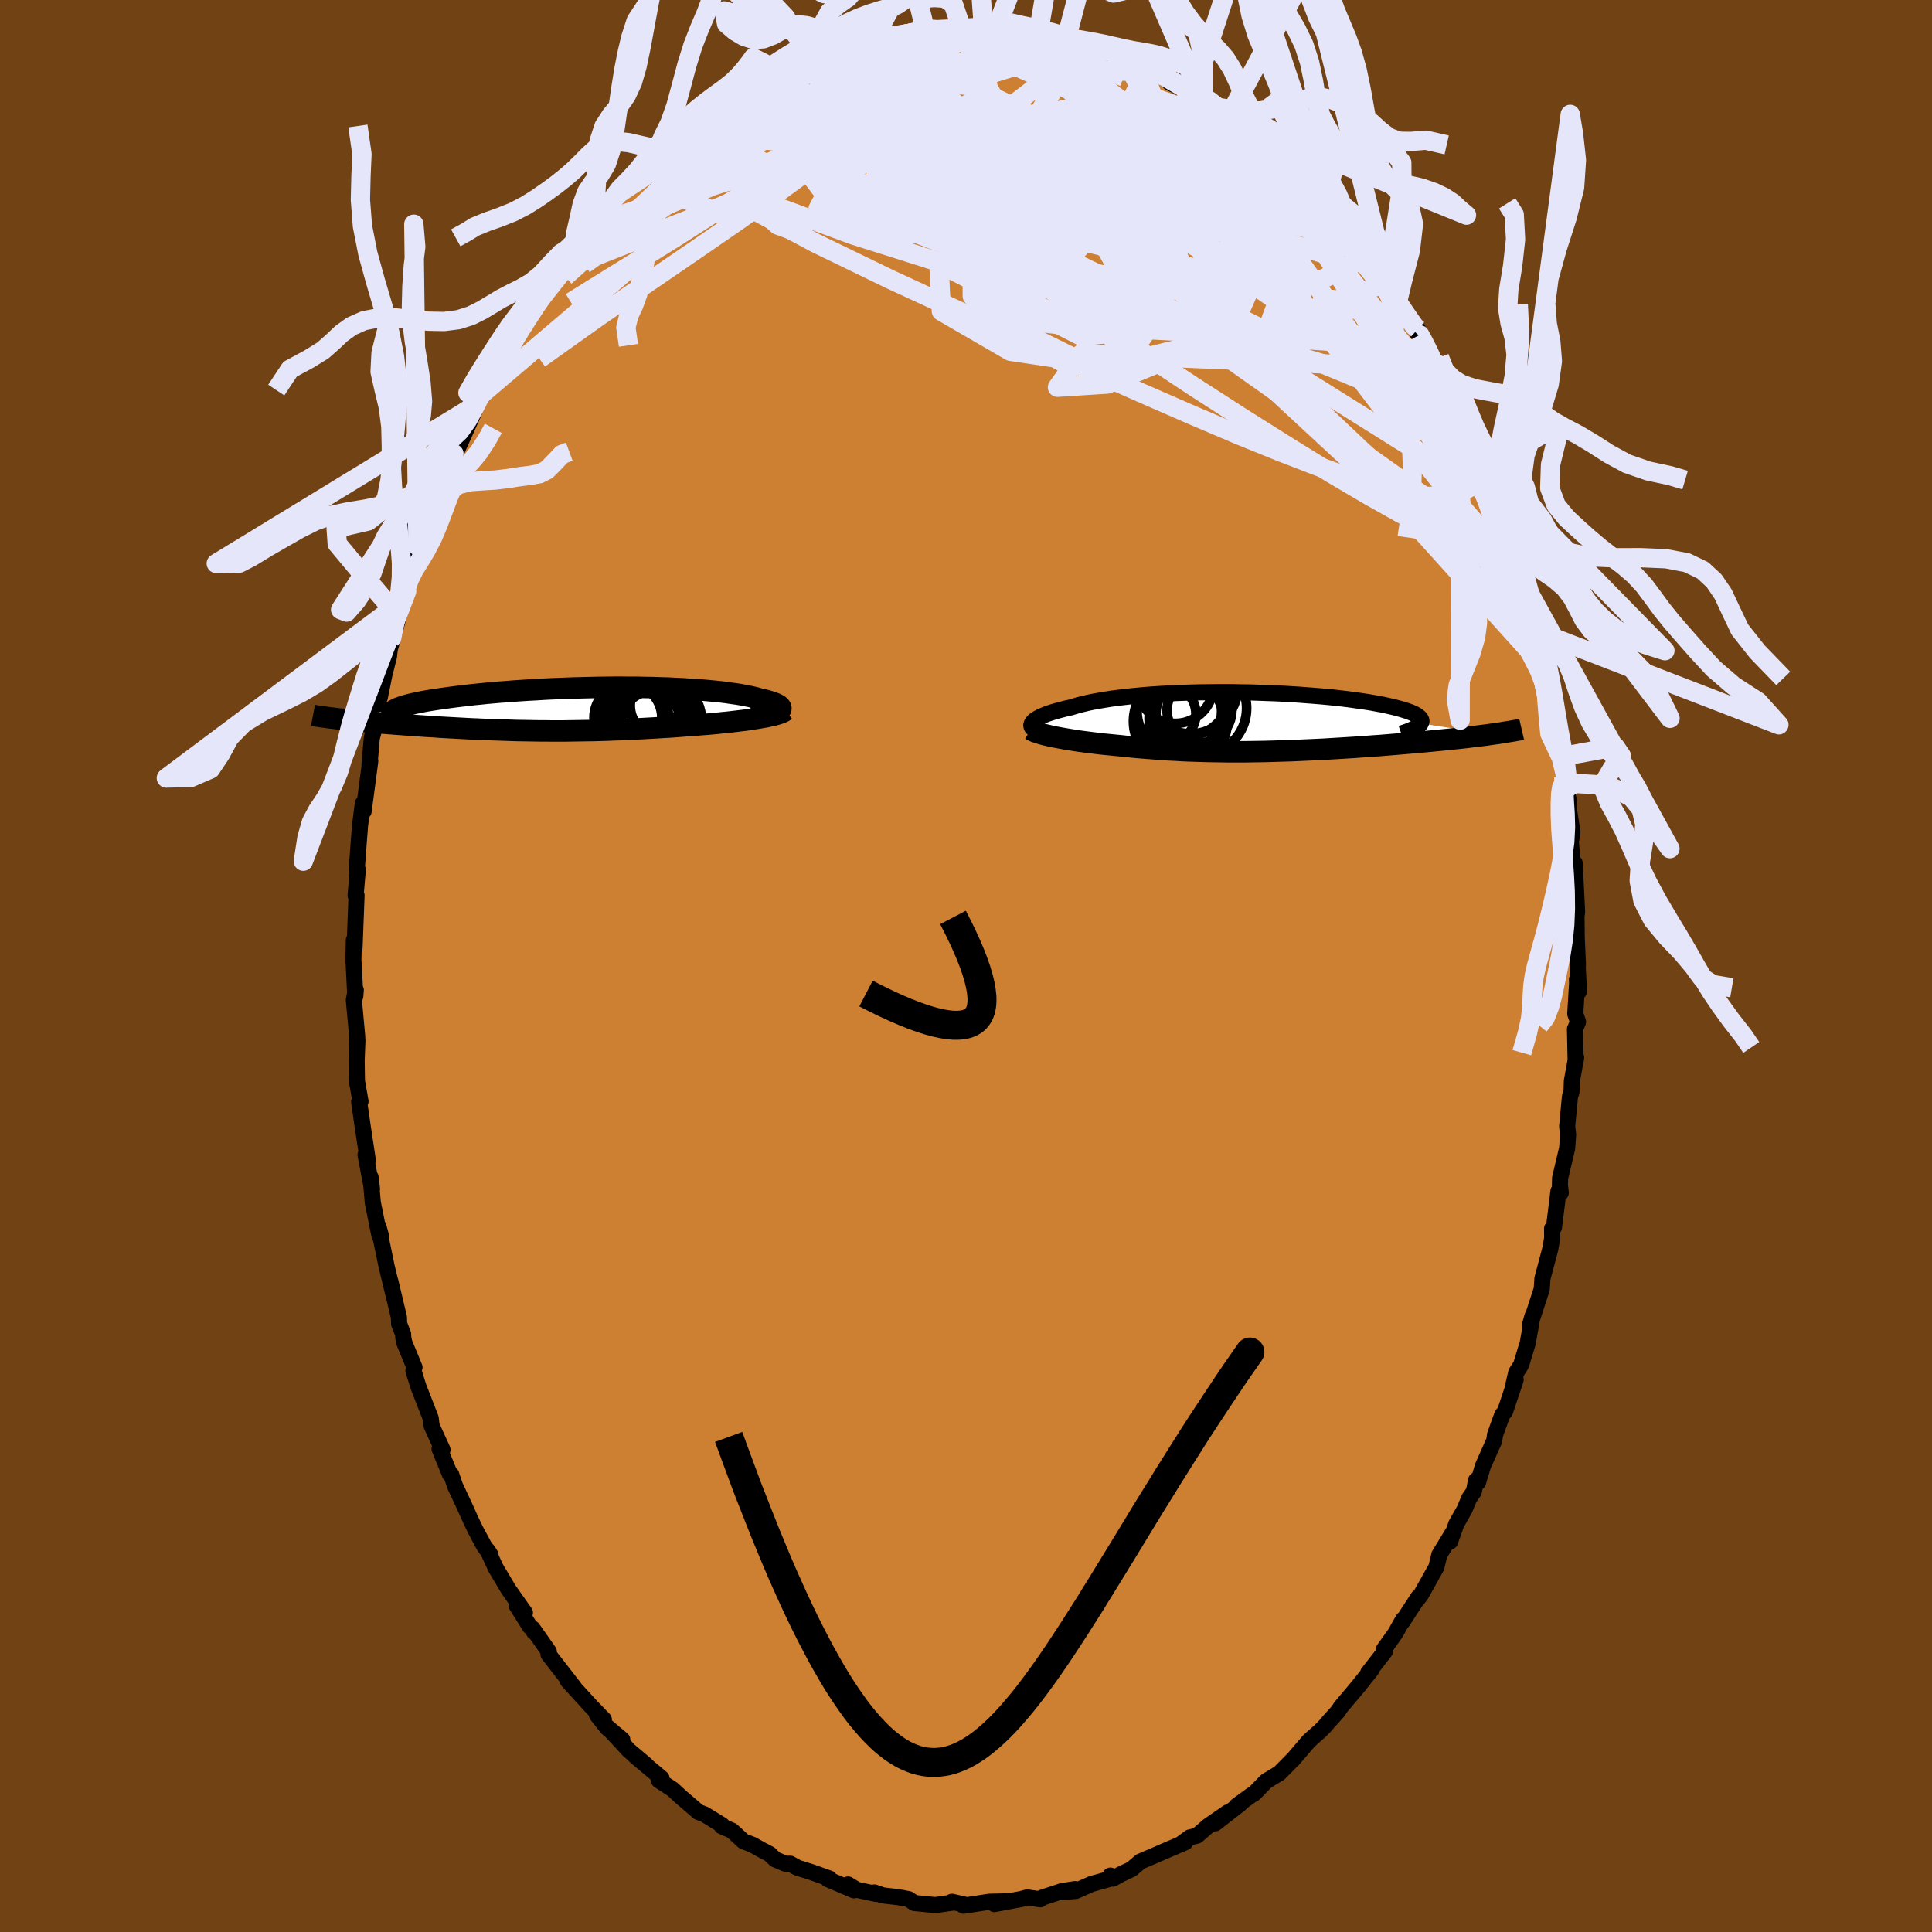 <svg viewBox="-100 -100 200 200" xmlns="http://www.w3.org/2000/svg" width="500" height="500" id="face-svg">
    <defs>
      <clipPath id="leftEyeClipPath">
        <polyline points="22.3,0.18 22.39,0.1 22.44,0.02 22.45,-0.07 22.43,-0.15 22.38,-0.24 22.3,-0.32 22.19,-0.4 22.05,-0.48 21.88,-0.56 21.68,-0.64 21.46,-0.72 21.2,-0.8 20.93,-0.88 20.62,-0.95 20.3,-1.02 19.97,-1.12 19.61,-1.21 19.21,-1.3 18.79,-1.38 18.33,-1.47 17.84,-1.55 17.33,-1.62 16.78,-1.7 16.21,-1.77 15.61,-1.83 14.98,-1.89 14.33,-1.95 13.66,-2 12.97,-2.04 12.25,-2.09 11.52,-2.12 10.77,-2.16 10.01,-2.18 9.23,-2.21 8.44,-2.22 7.64,-2.24 6.83,-2.24 6.02,-2.25 5.2,-2.25 4.37,-2.24 3.55,-2.23 2.72,-2.21 1.89,-2.19 1.07,-2.17 0.25,-2.14 -0.56,-2.11 -1.36,-2.08 -2.16,-2.04 -2.94,-1.99 -3.72,-1.95 -4.48,-1.9 -5.22,-1.85 -5.95,-1.79 -6.66,-1.74 -7.36,-1.68 -8.03,-1.62 -8.69,-1.55 -9.32,-1.49 -9.94,-1.42 -10.53,-1.35 -11.1,-1.28 -11.65,-1.21 -12.17,-1.14 -12.67,-1.07 -13.14,-1 -13.6,-0.93 -14.03,-0.86 -14.44,-0.79 -14.83,-0.71 -15.19,-0.64 -15.53,-0.57 -15.85,-0.49 -16.14,-0.42 -16.41,-0.34 -16.66,-0.27 -16.88,-0.19 -17.08,-0.12 -17.26,-0.05 -17.41,0.03 -23.34,1.03 -23.02,1.06 -22.68,1.1 -22.33,1.14 -21.97,1.17 -21.6,1.21 -21.23,1.25 -20.84,1.28 -20.44,1.32 -20.04,1.36 -19.62,1.39 -19.2,1.43 -18.77,1.46 -18.33,1.5 -17.88,1.53 -17.42,1.57 -16.96,1.6 -16.48,1.64 -16,1.67 -15.5,1.71 -15,1.74 -14.49,1.78 -13.97,1.81 -13.44,1.84 -12.91,1.88 -12.38,1.91 -11.83,1.94 -11.28,1.97 -10.73,2 -10.17,2.03 -9.61,2.06 -9.05,2.08 -8.47,2.11 -7.9,2.13 -7.32,2.15 -6.74,2.17 -6.15,2.19 -5.56,2.21 -4.97,2.23 -4.37,2.24 -3.77,2.25 -3.16,2.26 -2.55,2.27 -1.94,2.27 -1.32,2.28 -0.69,2.28 -0.06,2.28 0.58,2.27 1.22,2.26 1.87,2.25 2.52,2.24 3.19,2.23 3.86,2.21 4.53,2.19 5.22,2.16 5.91,2.14 6.6,2.11 7.31,2.07 8.02,2.04 8.74,2 9.46,1.96 10.19,1.91 10.93,1.87 11.66,1.82 12.41,1.76 12.98,1.72 13.56,1.68 14.13,1.63 14.7,1.59 15.26,1.54 15.81,1.49 16.35,1.43 16.89,1.38 17.41,1.32 17.92,1.26 18.42,1.2 18.9,1.14 19.37,1.07 19.81,1 20.24,0.93" />
      </clipPath>
      <clipPath id="rightEyeClipPath">
        <polyline points="-23.53,0.05 -23.44,-0.06 -23.32,-0.16 -23.17,-0.26 -23,-0.37 -22.81,-0.47 -22.59,-0.58 -22.35,-0.68 -22.08,-0.79 -21.79,-0.89 -21.48,-0.99 -21.14,-1.09 -20.78,-1.19 -20.4,-1.29 -20,-1.39 -19.58,-1.48 -19.18,-1.6 -18.75,-1.73 -18.28,-1.84 -17.79,-1.96 -17.25,-2.07 -16.69,-2.17 -16.1,-2.27 -15.48,-2.37 -14.82,-2.46 -14.15,-2.54 -13.44,-2.62 -12.71,-2.69 -11.96,-2.76 -11.19,-2.82 -10.4,-2.87 -9.6,-2.92 -8.77,-2.96 -7.94,-2.99 -7.09,-3.02 -6.24,-3.04 -5.37,-3.05 -4.5,-3.06 -3.63,-3.06 -2.76,-3.06 -1.89,-3.04 -1.02,-3.03 -0.16,-3 0.7,-2.97 1.55,-2.94 2.38,-2.9 3.21,-2.85 4.02,-2.8 4.81,-2.74 5.59,-2.68 6.34,-2.62 7.08,-2.55 7.8,-2.48 8.49,-2.4 9.16,-2.32 9.8,-2.23 10.41,-2.15 11,-2.06 11.56,-1.97 12.1,-1.87 12.6,-1.78 13.07,-1.68 13.52,-1.58 13.94,-1.48 14.32,-1.38 14.68,-1.28 15.01,-1.18 15.31,-1.08 15.58,-0.98 15.82,-0.88 16.04,-0.77 16.22,-0.67 16.37,-0.56 16.5,-0.45 16.6,-0.35 16.66,-0.24 16.7,-0.14 16.71,-0.03 16.68,0.08 16.63,0.18 23.95,1.3 23.57,1.36 23.17,1.41 22.77,1.46 22.35,1.51 21.92,1.56 21.48,1.62 21.02,1.67 20.56,1.72 20.08,1.77 19.6,1.82 19.1,1.87 18.6,1.92 18.08,1.97 17.56,2.02 17.03,2.07 16.48,2.12 15.92,2.17 15.35,2.22 14.77,2.27 14.18,2.32 13.58,2.37 12.98,2.42 12.36,2.47 11.74,2.51 11.11,2.56 10.47,2.6 9.83,2.65 9.18,2.69 8.53,2.73 7.88,2.77 7.22,2.81 6.56,2.85 5.9,2.88 5.23,2.91 4.56,2.94 3.9,2.97 3.23,3 2.56,3.02 1.89,3.04 1.22,3.06 0.55,3.08 -0.12,3.09 -0.78,3.1 -1.45,3.11 -2.12,3.11 -2.78,3.11 -3.44,3.11 -4.11,3.1 -4.77,3.09 -5.43,3.08 -6.08,3.06 -6.74,3.04 -7.39,3.02 -8.05,2.99 -8.7,2.95 -9.35,2.92 -9.99,2.88 -10.64,2.83 -11.28,2.78 -11.92,2.73 -12.56,2.68 -13.19,2.62 -13.82,2.56 -14.45,2.49 -14.97,2.44 -15.48,2.39 -15.99,2.34 -16.49,2.29 -16.98,2.23 -17.46,2.17 -17.94,2.11 -18.4,2.05 -18.85,1.99 -19.29,1.92 -19.72,1.85 -20.14,1.78 -20.54,1.71 -20.92,1.64 -21.29,1.57" />
      </clipPath>
      <filter id="fuzzy">
        <feTurbulence id="turbulence" baseFrequency="0.05" numOctaves="3" type="noise" result="noise" />
        <feDisplacementMap in="SourceGraphic" in2="noise" scale="2" />
      </filter>
      <linearGradient id="rainbowGradient" x1="0%" y1="0%" x2="100%" y2="0%">
        <stop offset="0%" style="stop-color: [object Object]; stop-opacity: 1" />
        <stop offset="50%" style="stop-color: [object Object]; stop-opacity: 1" />
        <stop offset="100%" style="stop-color: [object Object]; stop-opacity: 1" />
      </linearGradient>
    </defs>
    <rect x="-100" y="-100" width="100%" height="100%" fill="rgb(112, 66, 20)" />
    <polyline id="faceContour" points="63.45,2.64 63.25,1.39 63.26,1.79 63.07,4.95 63.36,5.79 63.04,6.53 63.11,9.84 63.16,9.46 62.72,11.9 62.68,13.05 62.52,13.52 62.23,16.61 62.33,17.44 62.23,18.87 61.5,21.95 61.48,22.75 61.57,23.48 61.33,23.31 60.87,27.04 60.67,27.18 60.68,28.19 60.48,29.31 59.67,32.36 59.6,33.45 58.36,37.25 58.64,36.25 58.15,39.03 57.46,41.3 56.96,42.08 56.68,43.28 56.9,42.84 55.8,46.12 55.51,46.47 54.77,48.51 54.68,49.14 53.52,51.74 53.01,53.44 52.81,53.23 52.57,54.41 52.09,55.1 51.61,56.26 50.75,57.77 50.11,59.58 50.38,58.68 49,60.95 48.69,62.24 47.09,65.1 46.69,65.62 46.82,65.35 45.17,67.89 45.26,67.63 44.44,69.09 43.26,70.74 43.38,70.93 41.63,73.18 41.94,72.9 40.49,74.71 38.81,76.7 38.5,77.17 37.53,78.24 37.16,78.68 36.68,79.17 35.84,79.91 35.45,80.27 33.83,82.17 33.86,82.12 32.44,83.56 31.08,84.38 29.84,85.66 29.54,85.83 28.03,86.93 28.36,86.76 25.8,88.75 27.1,87.62 25.09,89.01 23.91,90.03 23.17,90.21 22.2,90.93 22.7,90.71 20.37,91.71 19.43,92.12 18.07,92.7 17.13,93.5 16.03,94.02 15.2,94.48 14.95,94.16 14.68,94.56 13,95.03 11.37,95.75 9.69,95.89 11.28,95.56 9.94,95.77 7.87,96.45 7.69,96.62 6.34,96.42 5.72,96.59 2.94,97.11 4.11,96.83 2.42,96.87 -0.26,97.28 0.03,97.21 -1.46,96.87 -1.32,96.95 -3.07,97.2 -3.24,97.21 -5.35,97 -5.94,96.6 -6.99,96.4 -8.62,96.21 -9.48,95.91 -9.3,96.06 -11.31,95.63 -12.21,95.08 -11.59,95.69 -14.3,94.54 -14.15,94.46 -16.09,93.77 -17.47,93.34 -18.19,92.93 -18.68,92.94 -19.76,92.48 -20.34,91.92 -21.05,91.56 -22.1,90.97 -23.03,90.61 -24.24,89.5 -25.28,89.06 -25.26,88.93 -27.07,87.82 -27.7,87.58 -28.72,86.7 -29.46,86.07 -30.37,85.23 -31.79,84.3 -31.52,84.08 -34.27,81.78 -33.14,82.68 -34.91,81.19 -37.15,78.77 -35.58,80.09 -37.13,78.89 -38.2,77.54 -37.49,78 -38.82,76.63 -41.22,74 -40.58,74.66 -43.22,71.26 -43.19,70.97 -44.84,68.62 -44.73,68.92 -44.85,68.6 -45.14,68.39 -46.51,66.22 -45.66,66.95 -47.36,64.54 -48.69,62.3 -49.52,60.5 -49.22,60.96 -49.88,60.05 -50.78,58.37 -51.31,57.26 -51.81,56.14 -52.91,53.78 -53.29,52.64 -53.43,52.6 -54.5,49.98 -54.19,50.07 -55.32,47.6 -55.41,46.82 -56.68,43.56 -57.2,41.9 -57.19,41.91 -57.09,41.55 -58.14,39.01 -58.25,38.5 -58.27,38.1 -58.69,37.02 -58.7,36.38 -59.59,32.64 -59.3,33.9 -59.98,31.08 -60.83,26.96 -60.55,27.97 -60.71,27.95 -61.41,24.47 -61.63,21.88 -61.49,23.09 -62.16,19.54 -61.92,20.13 -62.45,16.63 -62.82,14.07 -62.68,14.02 -63.05,11.91 -63.08,9.76 -63,7.7 -63.09,6.68 -63.02,7.31 -63.37,3.52 -63.17,2.49 -63.22,3.13 -63.39,-0.29 -63.42,-0.41 -63.37,-2.69 -63.3,-1.81 -63.09,-7.31 -63.19,-7.3 -62.96,-9.96 -63.07,-9.97 -62.86,-12.87 -62.71,-14.74 -62.7,-14.75 -62.44,-16.82 -62.36,-16.01 -61.67,-21.21 -61.75,-20.84 -61.51,-23.61 -61.28,-24.44 -61.11,-26.07 -60.77,-27.95 -60.69,-27.77 -60.21,-30.14 -59.73,-32.07 -59.53,-33.91 -59.79,-32.27 -58.73,-36.17 -58.53,-37.62 -57.9,-38.81 -57.41,-41.18 -57.59,-41.12 -57.21,-41.53 -56.73,-43.44 -55.43,-47.31 -55.71,-46.52 -54.56,-48.81 -54.26,-50.07 -53.08,-52.83 -53.01,-53.03 -53.19,-52.86 -52.76,-53.25 -50.95,-57.28 -50.94,-57.94 -50.54,-58.51 -50.72,-58.38 -50.1,-59.23 -48.43,-62.82 -48.24,-62.54 -47.67,-64.04 -46.9,-64.79 -46.46,-66.3 -45.61,-67.13 -45.43,-67.88 -44.4,-69.5 -43.89,-69.99 -42.36,-71.91 -41.72,-73.27 -40.54,-74.56 -40.36,-74.86 -38.96,-76.47 -38.78,-76.78 -38.28,-77.59 -36.18,-79.93 -37,-78.84 -35.82,-80.45 -34.75,-81.25 -34.07,-81.82 -32.59,-83.51 -31.69,-84.21 -32.08,-84.02 -30.43,-84.98 -30.45,-85.09 -28.7,-86.7 -28.36,-86.86 -26.51,-88.5 -26.5,-88.42 -25.24,-88.93 -22.91,-90.48 -23.88,-89.78 -21.61,-91.53 -21.86,-91.17 -21.46,-91.58 -20.35,-91.71 -17.52,-93.26 -17.62,-93.02 -17.5,-93.12 -16.57,-93.52 -14.99,-94.11 -14.9,-94.27 -13.02,-94.75 -12.45,-95.42 -12.07,-95.14 -10.48,-95.65 -8.7,-96.28 -6.27,-96.47 -7.22,-96.26 -6.81,-96.33 -4.95,-96.95 -2.55,-97.07 -1.93,-97 -1.46,-96.85 -0.44,-96.99 0.25,-97.24 0.67,-96.97 1.34,-97.29 2.96,-97.17 3.16,-97.14 3.53,-96.87 6.53,-96.45 7.44,-96.26 8.2,-96.04 8.36,-96.49 10.29,-95.62 11.9,-95.21 11.08,-95.38 12.55,-95.03 13.63,-94.9 14.32,-94.43 16.16,-93.83 16.61,-93.64 17.57,-93.31 18.64,-92.75 19.31,-92.46 20.31,-92.21 21.1,-91.43 22.37,-90.83 23.58,-90.07 24.52,-89.56 25.45,-88.83 24.74,-89.39 27.61,-87.19 26.77,-87.96 28.96,-86.17 29.93,-85.47 30.91,-84.74 31.8,-83.94 32.83,-82.91 33.23,-82.91 34.71,-81.43 33.37,-82.36 35.96,-79.96 36.46,-79.42 37.18,-78.66 39.12,-76.41 38.19,-77.45 40.16,-75.39 40.2,-75.01 40.58,-74.59 42.39,-72.41 43.22,-70.93 43.74,-70.25 44.18,-69.25 44.68,-68.79 45.3,-67.97 46.9,-65.26 46.76,-65.91 46.99,-65.34 48.57,-62.43 48.88,-61.83 49.43,-60.53 49.54,-60.07 49.92,-59.82 51.21,-57.08 51.5,-56.13 52.13,-55.12 52.81,-53.22 53.45,-51.92 54.73,-48.5 53.95,-50.92 54.13,-50.35 55.93,-45.96 56.02,-45.54 56.61,-43.37 57.2,-41.71 57.71,-39.74 57.99,-39.19 58.13,-38.66 58.45,-37.36 59.51,-33.26 59.15,-34.42 59.52,-33.83 60.1,-29.9 60.07,-30.7 60.46,-28.68 60.8,-27.43 61.19,-24.89 61.57,-21.66 61.82,-21.62 62.34,-18.5 61.88,-19.55 62.25,-17.75 62.41,-17.16 62.35,-16.6 62.78,-13.84 62.61,-12.86 62.83,-10.47 63.01,-10.65 63.26,-5.59 63.2,-5.16 63.22,-3.01 63.35,-0.11 63.25,-1.59 63.45,2.64 63.25,1.39" fill="rgb(205, 127, 50)" stroke="black" stroke-width="1.667" stroke-linejoin="round" filter="url(#fuzzy)" />
    <g transform="translate(30.44 -25.29)">
      <polyline id="rightCountour" points="-23.53,0.05 -23.44,-0.06 -23.32,-0.16 -23.17,-0.26 -23,-0.37 -22.81,-0.47 -22.59,-0.58 -22.35,-0.68 -22.08,-0.79 -21.79,-0.89 -21.48,-0.99 -21.14,-1.09 -20.78,-1.19 -20.4,-1.29 -20,-1.39 -19.58,-1.48 -19.18,-1.6 -18.75,-1.73 -18.28,-1.84 -17.79,-1.96 -17.25,-2.07 -16.69,-2.17 -16.1,-2.27 -15.48,-2.37 -14.82,-2.46 -14.15,-2.54 -13.44,-2.62 -12.71,-2.69 -11.96,-2.76 -11.19,-2.82 -10.4,-2.87 -9.6,-2.92 -8.77,-2.96 -7.94,-2.99 -7.09,-3.02 -6.24,-3.04 -5.37,-3.05 -4.5,-3.06 -3.63,-3.06 -2.76,-3.06 -1.89,-3.04 -1.02,-3.03 -0.16,-3 0.7,-2.97 1.55,-2.94 2.38,-2.9 3.21,-2.85 4.02,-2.8 4.81,-2.74 5.59,-2.68 6.34,-2.62 7.08,-2.55 7.8,-2.48 8.49,-2.4 9.16,-2.32 9.8,-2.23 10.41,-2.15 11,-2.06 11.56,-1.97 12.1,-1.87 12.6,-1.78 13.07,-1.68 13.52,-1.58 13.94,-1.48 14.32,-1.38 14.68,-1.28 15.01,-1.18 15.31,-1.08 15.58,-0.98 15.82,-0.88 16.04,-0.77 16.22,-0.67 16.37,-0.56 16.5,-0.45 16.6,-0.35 16.66,-0.24 16.7,-0.14 16.71,-0.03 16.68,0.08 16.63,0.18 23.95,1.3 23.57,1.36 23.17,1.41 22.77,1.46 22.35,1.51 21.92,1.56 21.48,1.62 21.02,1.67 20.56,1.72 20.08,1.77 19.6,1.82 19.1,1.87 18.6,1.92 18.08,1.97 17.56,2.02 17.03,2.07 16.48,2.12 15.92,2.17 15.35,2.22 14.77,2.27 14.18,2.32 13.58,2.37 12.98,2.42 12.36,2.47 11.74,2.51 11.11,2.56 10.47,2.6 9.83,2.65 9.18,2.69 8.53,2.73 7.88,2.77 7.22,2.81 6.56,2.85 5.9,2.88 5.23,2.91 4.56,2.94 3.9,2.97 3.23,3 2.56,3.02 1.89,3.04 1.22,3.06 0.55,3.08 -0.12,3.09 -0.78,3.1 -1.45,3.11 -2.12,3.11 -2.78,3.11 -3.44,3.11 -4.11,3.1 -4.77,3.09 -5.43,3.08 -6.08,3.06 -6.74,3.04 -7.39,3.02 -8.05,2.99 -8.7,2.95 -9.35,2.92 -9.99,2.88 -10.64,2.83 -11.28,2.78 -11.92,2.73 -12.56,2.68 -13.19,2.62 -13.82,2.56 -14.45,2.49 -14.97,2.44 -15.48,2.39 -15.99,2.34 -16.49,2.29 -16.98,2.23 -17.46,2.17 -17.94,2.11 -18.4,2.05 -18.85,1.99 -19.29,1.92 -19.72,1.85 -20.14,1.78 -20.54,1.71 -20.92,1.64 -21.29,1.57" fill="white" stroke="white" stroke-width="0" stroke-linejoin="round" filter="url(#fuzzy)" />
    </g>
    <g transform="translate(-41.61 -26.61)">
      <polyline id="leftCountour" points="22.3,0.18 22.39,0.1 22.44,0.02 22.45,-0.07 22.43,-0.15 22.38,-0.24 22.3,-0.32 22.19,-0.4 22.05,-0.48 21.88,-0.56 21.68,-0.64 21.46,-0.72 21.2,-0.8 20.93,-0.88 20.62,-0.95 20.3,-1.02 19.97,-1.12 19.61,-1.21 19.21,-1.3 18.79,-1.38 18.33,-1.47 17.84,-1.55 17.33,-1.62 16.78,-1.7 16.21,-1.77 15.61,-1.83 14.98,-1.89 14.33,-1.95 13.66,-2 12.97,-2.04 12.25,-2.09 11.52,-2.12 10.77,-2.16 10.01,-2.18 9.23,-2.21 8.44,-2.22 7.64,-2.24 6.83,-2.24 6.02,-2.25 5.2,-2.25 4.37,-2.24 3.55,-2.23 2.72,-2.21 1.89,-2.19 1.07,-2.17 0.25,-2.14 -0.56,-2.11 -1.36,-2.08 -2.16,-2.04 -2.94,-1.99 -3.72,-1.95 -4.48,-1.9 -5.22,-1.85 -5.95,-1.79 -6.66,-1.74 -7.36,-1.68 -8.03,-1.62 -8.69,-1.55 -9.32,-1.49 -9.94,-1.42 -10.53,-1.35 -11.1,-1.28 -11.65,-1.21 -12.17,-1.14 -12.67,-1.07 -13.14,-1 -13.6,-0.93 -14.03,-0.86 -14.44,-0.79 -14.83,-0.71 -15.19,-0.64 -15.53,-0.57 -15.85,-0.49 -16.14,-0.42 -16.41,-0.34 -16.66,-0.27 -16.88,-0.19 -17.08,-0.12 -17.26,-0.05 -17.41,0.03 -23.34,1.03 -23.02,1.06 -22.68,1.1 -22.33,1.14 -21.97,1.17 -21.6,1.21 -21.23,1.25 -20.84,1.28 -20.44,1.32 -20.04,1.36 -19.62,1.39 -19.2,1.43 -18.77,1.46 -18.33,1.5 -17.88,1.53 -17.42,1.57 -16.96,1.6 -16.48,1.64 -16,1.67 -15.5,1.71 -15,1.74 -14.49,1.78 -13.97,1.81 -13.44,1.84 -12.91,1.88 -12.38,1.91 -11.83,1.94 -11.28,1.97 -10.73,2 -10.17,2.03 -9.61,2.06 -9.05,2.08 -8.47,2.11 -7.9,2.13 -7.32,2.15 -6.74,2.17 -6.15,2.19 -5.56,2.21 -4.97,2.23 -4.37,2.24 -3.77,2.25 -3.16,2.26 -2.55,2.27 -1.94,2.27 -1.32,2.28 -0.69,2.28 -0.06,2.28 0.58,2.27 1.22,2.26 1.87,2.25 2.52,2.24 3.19,2.23 3.86,2.21 4.53,2.19 5.22,2.16 5.91,2.14 6.6,2.11 7.31,2.07 8.02,2.04 8.74,2 9.46,1.96 10.19,1.91 10.93,1.87 11.66,1.82 12.41,1.76 12.98,1.72 13.56,1.68 14.13,1.63 14.7,1.59 15.26,1.54 15.81,1.49 16.35,1.43 16.89,1.38 17.41,1.32 17.92,1.26 18.42,1.2 18.9,1.14 19.37,1.07 19.81,1 20.24,0.93" fill="white" stroke="white" stroke-width="0" stroke-linejoin="round" filter="url(#fuzzy)" />
    </g>
    <g transform="translate(30.44 -25.29)">
      <polyline id="rightUpper" points="-23.16,0.93 -23.3,0.86 -23.42,0.78 -23.52,0.7 -23.6,0.61 -23.65,0.53 -23.67,0.44 -23.68,0.34 -23.65,0.24 -23.61,0.15 -23.53,0.05 -23.44,-0.06 -23.32,-0.16 -23.17,-0.26 -23,-0.37 -22.81,-0.47 -22.59,-0.58 -22.35,-0.68 -22.08,-0.79 -21.79,-0.89 -21.48,-0.99 -21.14,-1.09 -20.78,-1.19 -20.4,-1.29 -20,-1.39 -19.58,-1.48 -19.18,-1.6 -18.75,-1.73 -18.28,-1.84 -17.79,-1.96 -17.25,-2.07 -16.69,-2.17 -16.1,-2.27 -15.48,-2.37 -14.82,-2.46 -14.15,-2.54 -13.44,-2.62 -12.71,-2.69 -11.96,-2.76 -11.19,-2.82 -10.4,-2.87 -9.6,-2.92 -8.77,-2.96 -7.94,-2.99 -7.09,-3.02 -6.24,-3.04 -5.37,-3.05 -4.5,-3.06 -3.63,-3.06 -2.76,-3.06 -1.89,-3.04 -1.02,-3.03 -0.16,-3 0.7,-2.97 1.55,-2.94 2.38,-2.9 3.21,-2.85 4.02,-2.8 4.81,-2.74 5.59,-2.68 6.34,-2.62 7.08,-2.55 7.8,-2.48 8.49,-2.4 9.16,-2.32 9.8,-2.23 10.41,-2.15 11,-2.06 11.56,-1.97 12.1,-1.87 12.6,-1.78 13.07,-1.68 13.52,-1.58 13.94,-1.48 14.32,-1.38 14.68,-1.28 15.01,-1.18 15.31,-1.08 15.58,-0.98 15.82,-0.88 16.04,-0.77 16.22,-0.67 16.37,-0.56 16.5,-0.45 16.6,-0.35 16.66,-0.24 16.7,-0.14 16.71,-0.03 16.68,0.08 16.63,0.18 16.55,0.29 16.45,0.4 16.31,0.5 16.15,0.61 15.96,0.71 15.74,0.81 15.5,0.92 15.23,1.02 14.94,1.12 14.62,1.23" fill="none" stroke="black" stroke-width="1.667" stroke-linejoin="round" filter="url(#fuzzy)" />
      <polyline id="rightLower" points="-23.75,0.81 -23.63,0.88 -23.47,0.96 -23.29,1.04 -23.07,1.11 -22.83,1.19 -22.57,1.27 -22.28,1.35 -21.97,1.42 -21.64,1.5 -21.29,1.57 -20.92,1.64 -20.54,1.71 -20.14,1.78 -19.72,1.85 -19.29,1.92 -18.85,1.99 -18.4,2.05 -17.94,2.11 -17.46,2.17 -16.98,2.23 -16.49,2.29 -15.99,2.34 -15.48,2.39 -14.97,2.44 -14.45,2.49 -13.82,2.56 -13.19,2.62 -12.56,2.68 -11.92,2.73 -11.28,2.78 -10.64,2.83 -9.99,2.88 -9.35,2.92 -8.7,2.95 -8.05,2.99 -7.39,3.02 -6.74,3.04 -6.08,3.06 -5.43,3.08 -4.77,3.09 -4.11,3.1 -3.44,3.11 -2.78,3.11 -2.12,3.11 -1.45,3.11 -0.78,3.1 -0.12,3.09 0.55,3.08 1.22,3.06 1.89,3.04 2.56,3.02 3.23,3 3.9,2.97 4.56,2.94 5.23,2.91 5.9,2.88 6.56,2.85 7.22,2.81 7.88,2.77 8.53,2.73 9.18,2.69 9.83,2.65 10.47,2.6 11.11,2.56 11.74,2.51 12.36,2.47 12.98,2.42 13.58,2.37 14.18,2.32 14.77,2.27 15.35,2.22 15.92,2.17 16.48,2.12 17.03,2.07 17.56,2.02 18.08,1.97 18.6,1.92 19.1,1.87 19.6,1.82 20.08,1.77 20.56,1.72 21.02,1.67 21.48,1.62 21.92,1.56 22.35,1.51 22.77,1.46 23.17,1.41 23.57,1.36 23.95,1.3 24.32,1.25 24.68,1.2 25.02,1.15 25.35,1.09 25.67,1.04 25.98,0.99 26.27,0.94 26.55,0.89 26.82,0.84 27.08,0.78" fill="none" stroke="black" stroke-width="2.222" stroke-linejoin="round" filter="url(#fuzzy)" />
      <circle r="3.926" cx="-8.763" cy="-3.747" stroke="black" fill="none" stroke-width="1.0" filter="url(#fuzzy)" clip-path="url(#rightEyeClipPath)" /><circle r="4.898" cx="-7.193" cy="-3.652" stroke="black" fill="none" stroke-width="1.0" filter="url(#fuzzy)" clip-path="url(#rightEyeClipPath)" /><circle r="3.532" cx="-7.253" cy="-0.797" stroke="black" fill="none" stroke-width="1.0" filter="url(#fuzzy)" clip-path="url(#rightEyeClipPath)" /><circle r="4.86" cx="-8.248" cy="-0.037" stroke="black" fill="none" stroke-width="1.0" filter="url(#fuzzy)" clip-path="url(#rightEyeClipPath)" /><circle r="3.848" cx="-7.638" cy="-0.317" stroke="black" fill="none" stroke-width="1.0" filter="url(#fuzzy)" clip-path="url(#rightEyeClipPath)" /><circle r="4.872" cx="-6.263" cy="-1.392" stroke="black" fill="none" stroke-width="1.0" filter="url(#fuzzy)" clip-path="url(#rightEyeClipPath)" /><circle r="3.072" cx="-9.713" cy="-0.812" stroke="black" fill="none" stroke-width="1.0" filter="url(#fuzzy)" clip-path="url(#rightEyeClipPath)" /><circle r="4.35" cx="-7.528" cy="-2.872" stroke="black" fill="none" stroke-width="1.0" filter="url(#fuzzy)" clip-path="url(#rightEyeClipPath)" /><circle r="4.376" cx="-8.358" cy="-1.087" stroke="black" fill="none" stroke-width="1.0" filter="url(#fuzzy)" clip-path="url(#rightEyeClipPath)" /><circle r="3.356" cx="-6.273" cy="-1.172" stroke="black" fill="none" stroke-width="1.0" filter="url(#fuzzy)" clip-path="url(#rightEyeClipPath)" />
      </g>
    <g transform="translate(-41.61 -26.61)">
      <polyline id="leftUpper" points="19.44,0.94 19.91,0.88 20.33,0.81 20.71,0.74 21.05,0.66 21.36,0.58 21.62,0.51 21.85,0.43 22.03,0.35 22.19,0.26 22.3,0.18 22.39,0.1 22.44,0.02 22.45,-0.07 22.43,-0.15 22.38,-0.24 22.3,-0.32 22.19,-0.4 22.05,-0.48 21.88,-0.56 21.68,-0.64 21.46,-0.72 21.2,-0.8 20.93,-0.88 20.62,-0.95 20.3,-1.02 19.97,-1.12 19.61,-1.21 19.21,-1.3 18.79,-1.38 18.33,-1.47 17.84,-1.55 17.33,-1.62 16.78,-1.7 16.21,-1.77 15.61,-1.83 14.98,-1.89 14.33,-1.95 13.66,-2 12.97,-2.04 12.25,-2.09 11.52,-2.12 10.77,-2.16 10.01,-2.18 9.23,-2.21 8.44,-2.22 7.64,-2.24 6.83,-2.24 6.02,-2.25 5.2,-2.25 4.37,-2.24 3.55,-2.23 2.72,-2.21 1.89,-2.19 1.07,-2.17 0.25,-2.14 -0.56,-2.11 -1.36,-2.08 -2.16,-2.04 -2.94,-1.99 -3.72,-1.95 -4.48,-1.9 -5.22,-1.85 -5.95,-1.79 -6.66,-1.74 -7.36,-1.68 -8.03,-1.62 -8.69,-1.55 -9.32,-1.49 -9.94,-1.42 -10.53,-1.35 -11.1,-1.28 -11.65,-1.21 -12.17,-1.14 -12.67,-1.07 -13.14,-1 -13.6,-0.93 -14.03,-0.86 -14.44,-0.79 -14.83,-0.71 -15.19,-0.64 -15.53,-0.57 -15.85,-0.49 -16.14,-0.42 -16.41,-0.34 -16.66,-0.27 -16.88,-0.19 -17.08,-0.12 -17.26,-0.05 -17.41,0.03 -17.54,0.1 -17.65,0.17 -17.73,0.25 -17.79,0.32 -17.83,0.39 -17.84,0.46 -17.83,0.53 -17.8,0.6 -17.76,0.67 -17.69,0.74" fill="none" stroke="black" stroke-width="2.222" stroke-linejoin="round" filter="url(#fuzzy)" />
      <polyline id="leftLower" points="22.9,0.15 22.8,0.23 22.66,0.32 22.47,0.4 22.25,0.48 21.99,0.56 21.7,0.64 21.38,0.71 21.02,0.79 20.64,0.86 20.24,0.93 19.81,1 19.37,1.07 18.9,1.14 18.42,1.2 17.92,1.26 17.41,1.32 16.89,1.38 16.35,1.43 15.81,1.49 15.26,1.54 14.7,1.59 14.13,1.63 13.56,1.68 12.98,1.72 12.41,1.76 11.66,1.82 10.93,1.87 10.19,1.91 9.46,1.96 8.74,2 8.02,2.04 7.31,2.07 6.6,2.11 5.91,2.14 5.22,2.16 4.53,2.19 3.86,2.21 3.19,2.23 2.52,2.24 1.87,2.25 1.22,2.26 0.58,2.27 -0.06,2.28 -0.69,2.28 -1.32,2.28 -1.94,2.27 -2.55,2.27 -3.16,2.26 -3.77,2.25 -4.37,2.24 -4.97,2.23 -5.56,2.21 -6.15,2.19 -6.74,2.17 -7.32,2.15 -7.9,2.13 -8.47,2.11 -9.05,2.08 -9.61,2.06 -10.17,2.03 -10.73,2 -11.28,1.97 -11.83,1.94 -12.38,1.91 -12.91,1.88 -13.44,1.84 -13.97,1.81 -14.49,1.78 -15,1.74 -15.5,1.71 -16,1.67 -16.48,1.64 -16.96,1.6 -17.42,1.57 -17.88,1.53 -18.33,1.5 -18.77,1.46 -19.2,1.43 -19.62,1.39 -20.04,1.36 -20.44,1.32 -20.84,1.28 -21.23,1.25 -21.6,1.21 -21.97,1.17 -22.33,1.14 -22.68,1.1 -23.02,1.06 -23.34,1.03 -23.66,0.99 -23.96,0.95 -24.25,0.92 -24.53,0.88 -24.81,0.84 -25.06,0.81 -25.31,0.77 -25.55,0.74 -25.78,0.7 -25.99,0.66" fill="none" stroke="black" stroke-width="2.222" stroke-linejoin="round" filter="url(#fuzzy)" />
      <circle r="4.192" cx="8.025" cy="-1.306" stroke="black" fill="none" stroke-width="1.0" filter="url(#fuzzy)" clip-path="url(#leftEyeClipPath)" /><circle r="4.382" cx="7.98" cy="2.234" stroke="black" fill="none" stroke-width="1.0" filter="url(#fuzzy)" clip-path="url(#leftEyeClipPath)" /><circle r="3.004" cx="7.875" cy="1.079" stroke="black" fill="none" stroke-width="1.0" filter="url(#fuzzy)" clip-path="url(#leftEyeClipPath)" /><circle r="3.892" cx="8.255" cy="-0.996" stroke="black" fill="none" stroke-width="1.0" filter="url(#fuzzy)" clip-path="url(#leftEyeClipPath)" /><circle r="4.066" cx="10.155" cy="1.069" stroke="black" fill="none" stroke-width="1.0" filter="url(#fuzzy)" clip-path="url(#leftEyeClipPath)" /><circle r="3.18" cx="10.03" cy="-0.346" stroke="black" fill="none" stroke-width="1.0" filter="url(#fuzzy)" clip-path="url(#leftEyeClipPath)" /><circle r="3.512" cx="6.61" cy="0.899" stroke="black" fill="none" stroke-width="1.0" filter="url(#fuzzy)" clip-path="url(#leftEyeClipPath)" /><circle r="4.132" cx="9.65" cy="0.179" stroke="black" fill="none" stroke-width="1.0" filter="url(#fuzzy)" clip-path="url(#leftEyeClipPath)" /><circle r="3.174" cx="9.135" cy="1.334" stroke="black" fill="none" stroke-width="1.0" filter="url(#fuzzy)" clip-path="url(#leftEyeClipPath)" /><circle r="4.63" cx="8.6" cy="2.179" stroke="black" fill="none" stroke-width="1.0" filter="url(#fuzzy)" clip-path="url(#leftEyeClipPath)" />
    </g>
    <g id="hairs">
      <polyline points="-28.7,-86.7 -28,-87.21 -27.1,-87.88 -26.18,-88.48 -25.31,-89.01 -24.54,-89.46 -23.91,-89.83 -23.41,-90.09 -23.03,-90.23 -22.76,-90.25 -22.61,-90.16 -22.6,-89.93 -22.78,-89.55 -23.15,-89.02 -23.75,-88.32 -24.56,-87.44 -25.6,-86.37 -26.88,-85.1 -28.44,-83.58 -30.29,-81.8 -32.49,-79.7 -35.06,-77.25 -38.05,-74.47 -41.51,-71.38" fill="none" stroke="rgb(230, 230, 250)" stroke-width="2" stroke-linejoin="round" filter="url(#fuzzy)" /><polyline points="55.93,-45.96 56.03,-45.16 56,-44.13 55.66,-43.35 54.93,-43.01 53.8,-43.07 52.26,-43.5 50.29,-44.26 47.88,-45.37 45,-46.86 41.63,-48.75 37.78,-51.02 33.45,-53.69 28.61,-56.74 23.27,-60.18 17.43,-64.06 11.06,-68.45 4.13,-73.41 -3.5,-78.94 -12.07,-84.98" fill="none" stroke="rgb(230, 230, 250)" stroke-width="2" stroke-linejoin="round" filter="url(#fuzzy)" /><polyline points="-34.75,-81.25 -33.68,-82.08 -32.13,-83.03 -30.3,-83.84 -28.17,-84.58 -25.69,-85.35 -22.87,-86.2 -19.75,-87.13 -16.38,-88.11 -12.82,-89.08 -9.13,-90.02 -5.36,-90.93 -1.58,-91.8 2.13,-92.66 5.72,-93.51 9.18,-94.34" fill="none" stroke="rgb(230, 230, 250)" stroke-width="2" stroke-linejoin="round" filter="url(#fuzzy)" /><polyline points="-6.81,-96.33 -5.02,-96.74 -3.53,-96.9 -2.47,-96.96 -1.75,-96.97 -1.27,-96.98 -1.01,-96.97 -0.95,-96.94 -1.12,-96.85 -1.58,-96.7 -2.36,-96.46 -3.49,-96.14 -4.98,-95.75 -6.92,-95.3 -9.44,-94.8 -12.61,-94.24" fill="none" stroke="rgb(230, 230, 250)" stroke-width="2" stroke-linejoin="round" filter="url(#fuzzy)" /><polyline points="40.58,-74.59 41.95,-72.81 42.86,-71.49 43.51,-70.5 44.02,-69.73 44.42,-69.13 44.69,-68.71 44.8,-68.52 44.69,-68.59 44.34,-68.96 43.72,-69.67 42.76,-70.81 41.4,-72.51 39.53,-74.88 37.02,-78.03" fill="none" stroke="rgb(230, 230, 250)" stroke-width="2" stroke-linejoin="round" filter="url(#fuzzy)" /><polyline points="52.81,-53.22 53.35,-51.79 53.45,-50.92 53.17,-50.43 52.65,-49.95 51.9,-49.4 50.84,-48.91 49.43,-48.62 47.63,-48.62 45.42,-48.95 42.8,-49.6 39.77,-50.54 36.33,-51.77 32.46,-53.26 28.13,-55.02 23.34,-57.06 18.07,-59.36 12.31,-61.91 6.07,-64.71 -0.65,-67.76 -7.86,-71.09 -15.53,-74.81 -23.59,-79.11" fill="none" stroke="rgb(230, 230, 250)" stroke-width="2" stroke-linejoin="round" filter="url(#fuzzy)" /><polyline points="-23.88,-89.78 -22.42,-90.83 -21.46,-91.34 -20.39,-91.78 -19.12,-92.26 -17.78,-92.76 -16.49,-93.24 -15.28,-93.68 -14.15,-94.1 -13.12,-94.49 -12.18,-94.86 -11.36,-95.18 -10.7,-95.44 -10.25,-95.63 -10.06,-95.72 -10.21,-95.7 -10.71,-95.57 -11.58,-95.31 -12.88,-94.89" fill="none" stroke="rgb(230, 230, 250)" stroke-width="2" stroke-linejoin="round" filter="url(#fuzzy)" /><polyline points="1.34,-97.29 2.45,-97.18 3.27,-97.02 4.16,-96.81 5.03,-96.59 5.75,-96.37 6.24,-96.14 6.49,-95.9 6.5,-95.64 6.27,-95.34 5.79,-95.03 5.05,-94.69 4.05,-94.32 2.77,-93.91 1.17,-93.47 -0.79,-92.99 -3.12,-92.49 -5.81,-91.97 -8.88,-91.42 -12.37,-90.82 -16.36,-90.13 -21.04,-89.3" fill="none" stroke="rgb(230, 230, 250)" stroke-width="2" stroke-linejoin="round" filter="url(#fuzzy)" /><polyline points="24.52,-89.56 24.96,-89.13 25.14,-88.75 25.16,-88.3 24.89,-87.83 24.24,-87.4 23.14,-87.03 21.5,-86.77 19.27,-86.65 16.41,-86.68 12.88,-86.85 8.63,-87.15 3.65,-87.54 -2.01,-88.04 -8.3,-88.69 -15.35,-89.43" fill="none" stroke="rgb(230, 230, 250)" stroke-width="2" stroke-linejoin="round" filter="url(#fuzzy)" /><polyline points="-6.81,-96.33 -5.07,-96.71 -3.79,-96.78 -3.06,-96.66 -2.74,-96.43 -2.74,-96.09 -3,-95.65 -3.5,-95.07 -4.23,-94.34 -5.19,-93.43 -6.41,-92.32 -7.91,-91 -9.74,-89.48 -11.96,-87.73 -14.64,-85.74 -17.81,-83.5 -21.48,-81 -25.64,-78.27 -30.27,-75.31 -35.36,-72.15 -40.9,-68.71" fill="none" stroke="rgb(230, 230, 250)" stroke-width="2" stroke-linejoin="round" filter="url(#fuzzy)" /><polyline points="46.9,-65.26 46.97,-65.34 47.37,-64.61 47.86,-63.64 48.25,-62.78 48.5,-62.13 48.62,-61.69 48.61,-61.42 48.48,-61.3 48.18,-61.39 47.7,-61.72 47.01,-62.36 46.08,-63.36 44.88,-64.78 43.37,-66.64 41.54,-68.94 39.37,-71.67 36.81,-74.86 33.82,-78.62 30.53,-82.9" fill="none" stroke="rgb(230, 230, 250)" stroke-width="2" stroke-linejoin="round" filter="url(#fuzzy)" /><polyline points="56.61,-43.37 56.97,-42 56.9,-41.27 56.42,-41.12 55.55,-41.4 54.28,-42.08 52.58,-43.23 50.4,-44.93 47.7,-47.22 44.48,-50.11 40.71,-53.59 36.4,-57.67 31.55,-62.35 26.17,-67.67 20.22,-73.7 13.69,-80.55 6.52,-88.27" fill="none" stroke="rgb(230, 230, 250)" stroke-width="2" stroke-linejoin="round" filter="url(#fuzzy)" /><polyline points="-17.52,-93.26 -17.52,-93.14 -17.28,-93.18 -16.89,-93.27 -16.53,-93.31 -16.33,-93.23 -16.35,-92.98 -16.63,-92.53 -17.18,-91.87 -18.03,-90.96 -19.25,-89.8 -20.92,-88.33 -23.11,-86.54 -25.84,-84.42 -29.07,-81.97 -32.83,-79.14 -37.24,-75.83" fill="none" stroke="rgb(230, 230, 250)" stroke-width="2" stroke-linejoin="round" filter="url(#fuzzy)" /><polyline points="-4.95,-96.95 -3.32,-96.96 -2.51,-96.85 -2.09,-96.66 -1.93,-96.4 -1.99,-96.03 -2.25,-95.54 -2.71,-94.89 -3.37,-94.05 -4.25,-93 -5.39,-91.75 -6.83,-90.28 -8.61,-88.6 -10.78,-86.73 -13.36,-84.65 -16.36,-82.36 -19.78,-79.85 -23.66,-77.11 -28,-74.12 -32.81,-70.83 -38.17,-67.13 -44.16,-62.87" fill="none" stroke="rgb(230, 230, 250)" stroke-width="2" stroke-linejoin="round" filter="url(#fuzzy)" /><polyline points="-26.51,-88.5 -25.86,-88.59 -24.41,-88.85 -22.61,-89.03 -20.62,-89.05 -18.41,-88.89 -15.93,-88.57 -13.16,-88.12 -10.1,-87.57 -6.82,-86.91 -3.36,-86.17 0.24,-85.33 3.97,-84.42 7.83,-83.44 11.81,-82.41 15.9,-81.32 20.05,-80.19 24.25,-79.04 28.43,-77.94 32.5,-76.99 36.36,-76.15" fill="none" stroke="rgb(230, 230, 250)" stroke-width="2" stroke-linejoin="round" filter="url(#fuzzy)" /><polyline points="-30.43,-84.98 -29.95,-85.48 -29.05,-86.28 -28.09,-87.08 -27.17,-87.77 -26.34,-88.34 -25.65,-88.78 -25.15,-89.06 -24.89,-89.17 -24.9,-89.1 -25.15,-88.83 -25.65,-88.37 -26.41,-87.68 -27.51,-86.72 -29.06,-85.41 -31.16,-83.71 -33.8,-81.59" fill="none" stroke="rgb(230, 230, 250)" stroke-width="2" stroke-linejoin="round" filter="url(#fuzzy)" /><polyline points="33.37,-82.36 35.2,-80.63 36.38,-79.44 37.32,-78.43 38.12,-77.53 38.83,-76.72 39.46,-75.96 40.04,-75.23 40.54,-74.55 40.95,-73.94 41.23,-73.48 41.35,-73.18 41.29,-73.09 41.06,-73.2 40.64,-73.53 40.01,-74.08 39.14,-74.88 37.99,-75.95 36.55,-77.33 34.79,-79.03 32.72,-81.08 30.34,-83.5 27.73,-86.24" fill="none" stroke="rgb(230, 230, 250)" stroke-width="2" stroke-linejoin="round" filter="url(#fuzzy)" /><polyline points="52.13,-55.12 52.75,-53.47 53.26,-52.17 53.54,-51.36 53.65,-50.85 53.65,-50.45 53.56,-50.08 53.33,-49.85 52.92,-49.87 52.27,-50.26 51.35,-51.08 50.16,-52.36 48.67,-54.09 46.89,-56.27 44.83,-58.89 42.47,-61.98 39.83,-65.55 36.9,-69.6 33.65,-74.16 29.98,-79.29 25.82,-85.05" fill="none" stroke="rgb(230, 230, 250)" stroke-width="2" stroke-linejoin="round" filter="url(#fuzzy)" /><polyline points="-8.7,-96.28 -7.41,-96.34 -6.91,-96.34 -6.4,-96.35 -5.82,-96.31 -5.35,-96.18 -5.15,-95.91 -5.3,-95.53 -5.79,-95.02 -6.62,-94.4 -7.76,-93.63 -9.21,-92.69 -10.99,-91.56 -13.1,-90.22 -15.56,-88.69 -18.4,-86.97 -21.67,-85.06 -25.45,-82.93 -29.79,-80.58 -34.67,-77.98" fill="none" stroke="rgb(230, 230, 250)" stroke-width="2" stroke-linejoin="round" filter="url(#fuzzy)" /><polyline points="51.21,-57.08 51.51,-56.21 51.75,-55.33 51.82,-54.59 51.62,-54.19 51.08,-54.25 50.2,-54.73 49,-55.54 47.48,-56.63 45.58,-58.06 43.28,-59.92 40.52,-62.32 37.3,-65.31 33.61,-68.94 29.41,-73.19 24.67,-78.05 19.37,-83.49 13.6,-89.54" fill="none" stroke="rgb(230, 230, 250)" stroke-width="2" stroke-linejoin="round" filter="url(#fuzzy)" /><polyline points="56.02,-45.54 56.44,-43.86 56.53,-42.86 56.25,-42.59 55.57,-42.99 54.51,-43.96 53.07,-45.48 51.19,-47.63 48.82,-50.5 45.94,-54.14 42.51,-58.58 38.53,-63.83 34,-69.9 28.87,-76.85 23.1,-84.72" fill="none" stroke="rgb(230, 230, 250)" stroke-width="2" stroke-linejoin="round" filter="url(#fuzzy)" /><polyline points="34.71,-81.43 34.52,-81.38 35.19,-80.61 35.89,-79.77 36.41,-79.05 36.7,-78.47 36.77,-78.03 36.63,-77.7 36.29,-77.44 35.74,-77.27 34.98,-77.2 33.97,-77.27 32.7,-77.51 31.14,-77.93 29.29,-78.55 27.13,-79.36 24.62,-80.36 21.74,-81.55 18.44,-82.93 14.73,-84.49 10.65,-86.27 6.23,-88.3 1.43,-90.62 -4.05,-93.15" fill="none" stroke="rgb(230, 230, 250)" stroke-width="2" stroke-linejoin="round" filter="url(#fuzzy)" /><polyline points="-0.44,-96.99 0.19,-97.1 0.92,-97.11 1.77,-97.08 2.72,-97.01 3.75,-96.88 4.82,-96.72 5.88,-96.54 6.85,-96.37 7.68,-96.22 8.33,-96.09 8.78,-95.98 9.01,-95.89 9.04,-95.83 8.86,-95.8 8.49,-95.78 7.94,-95.78 7.17,-95.79 6.15,-95.83 4.86,-95.92 3.24,-96.06 1.24,-96.3 -1.32,-96.61" fill="none" stroke="rgb(230, 230, 250)" stroke-width="2" stroke-linejoin="round" filter="url(#fuzzy)" /><polyline points="25.45,-88.83 25.68,-88.67 26.5,-88.06 27.35,-87.39 28.16,-86.74 28.85,-86.13 29.39,-85.59 29.74,-85.17 29.87,-84.85 29.79,-84.65 29.49,-84.53 28.99,-84.5 28.27,-84.55 27.32,-84.7 26.1,-84.97 24.59,-85.39 22.79,-85.98 20.68,-86.73 18.29,-87.64 15.63,-88.68 12.67,-89.87 9.39,-91.25 5.76,-92.87 1.76,-94.81" fill="none" stroke="rgb(230, 230, 250)" stroke-width="2" stroke-linejoin="round" filter="url(#fuzzy)" /><polyline points="-14.99,-94.11 -14.37,-94.37 -13.32,-94.73 -12.15,-95.06 -10.85,-95.38 -9.45,-95.67 -8.05,-95.94 -6.74,-96.18 -5.55,-96.39 -4.46,-96.57 -3.47,-96.73 -2.58,-96.85 -1.85,-96.93 -1.34,-96.98 -1.07,-97.01 -1.08,-97.01 -1.41,-96.99 -2.09,-96.93 -3.13,-96.81 -4.45,-96.63 -5.7,-96.46" fill="none" stroke="rgb(230, 230, 250)" stroke-width="2" stroke-linejoin="round" filter="url(#fuzzy)" /><polyline points="-16.57,-93.52 -15.45,-93.96 -14.59,-94.29 -13.82,-94.56 -13.12,-94.74 -12.46,-94.85 -11.88,-94.86 -11.44,-94.76 -11.21,-94.54 -11.23,-94.18 -11.49,-93.67 -11.99,-93.01 -12.75,-92.2 -13.8,-91.22 -15.18,-90.07 -16.91,-88.74 -19,-87.21 -21.45,-85.47 -24.25,-83.51 -27.42,-81.29 -31,-78.75 -35.04,-75.85 -39.54,-72.64" fill="none" stroke="rgb(230, 230, 250)" stroke-width="2" stroke-linejoin="round" filter="url(#fuzzy)" /><polyline points="-28.7,-86.7 -27.81,-87.12 -26.31,-87.53 -24.4,-87.73 -22.14,-87.75 -19.59,-87.61 -16.8,-87.3 -13.76,-86.83 -10.47,-86.2 -6.9,-85.44 -3.06,-84.59 0.98,-83.65 5.2,-82.63 9.53,-81.52 13.98,-80.33 18.53,-79.08 23.2,-77.78 27.96,-76.41 32.8,-74.99 37.64,-73.57" fill="none" stroke="rgb(230, 230, 250)" stroke-width="2" stroke-linejoin="round" filter="url(#fuzzy)" /><polyline points="-7.22,-96.26 -6.35,-96.46 -5.07,-96.68 -3.91,-96.79 -3.07,-96.81 -2.55,-96.76 -2.28,-96.66 -2.25,-96.52 -2.41,-96.32 -2.75,-96.05 -3.28,-95.68 -4,-95.21 -4.96,-94.63 -6.22,-93.94 -7.84,-93.15 -9.87,-92.25 -12.35,-91.23 -15.29,-90.06 -18.7,-88.74 -22.59,-87.28 -26.97,-85.73" fill="none" stroke="rgb(230, 230, 250)" stroke-width="2" stroke-linejoin="round" filter="url(#fuzzy)" /><polyline points="-10.48,-95.65 -8.78,-96.07 -7.49,-96.27 -6.44,-96.39 -5.33,-96.51 -4.1,-96.64 -2.84,-96.76 -1.7,-96.85 -0.74,-96.91 0.01,-96.97 0.59,-97.03 1.01,-97.07 1.3,-97.09 1.44,-97.08 1.43,-97.03 1.23,-96.96 0.77,-96.89 -0.07,-96.84 -1.5,-96.8 -3.75,-96.69" fill="none" stroke="rgb(230, 230, 250)" stroke-width="2" stroke-linejoin="round" filter="url(#fuzzy)" /><polyline points="-23.88,-89.78 -22.42,-90.83 -21.48,-91.32 -20.44,-91.75 -19.21,-92.21 -17.92,-92.69 -16.66,-93.15 -15.44,-93.58 -14.26,-93.99 -13.1,-94.39 -11.97,-94.78 -10.91,-95.14 -9.96,-95.47 -9.14,-95.75 -8.48,-95.97 -8.02,-96.12 -7.79,-96.2 -7.88,-96.19 -8.34,-96.1 -9.18,-95.91 -10.31,-95.64 -11.6,-95.31" fill="none" stroke="rgb(230, 230, 250)" stroke-width="2" stroke-linejoin="round" filter="url(#fuzzy)" /><polyline points="-17.52,-93.26 -17.31,-93.14 -16.45,-93.17 -15.03,-93.28 -13.22,-93.41 -11.15,-93.51 -8.88,-93.57 -6.46,-93.59 -3.9,-93.58 -1.22,-93.53 1.5,-93.45 4.22,-93.32 6.85,-93.15 9.39,-92.98 11.8,-92.82 14.05,-92.71 16.07,-92.64 17.81,-92.59" fill="none" stroke="rgb(230, 230, 250)" stroke-width="2" stroke-linejoin="round" filter="url(#fuzzy)" /><polyline points="-50.1,-59.23 -29.37,-76.88 -8.86,-85.83 4.17,-87.43 12.18,-84.19 18.98,-78.92 25.43,-74.29 30.16,-71.96 32.27,-71.77 32.68,-72.02 33.08,-70.7 33.67,-67.36 31.87,-64.17 24.28,-65.07 11.19,-72.6 -2.12,-83.61 -26.51,-88.5" fill="none" stroke="rgb(230, 230, 250)" stroke-width="2" stroke-linejoin="round" filter="url(#fuzzy)" /><polyline points="7.44,-96.26 26.59,-81.44 26.13,-78.72 19.31,-82.22 14.41,-85.58 13.19,-86.47 15.25,-84.61 19.55,-80.45 24.11,-74.79 26.06,-68.84 23.01,-64.1 14.83,-62.11 4.61,-63.63 -2.55,-67.78 -2.78,-72.18 4.76,-74.96 20.74,-76.68 38.19,-77.45" fill="none" stroke="rgb(230, 230, 250)" stroke-width="2" stroke-linejoin="round" filter="url(#fuzzy)" /><polyline points="11.9,-95.21 -2.44,-72.55 11.96,-65.19 19.21,-65.94 19.61,-69.23 19.25,-71.25 21.01,-71.1 24.08,-70.02 26.36,-69.74 26.74,-70.89 25.91,-72.58 25.44,-73.31 26.21,-72.25 27.66,-70.08 28.3,-68.54 26.8,-69.09 22.8,-71.83 17.21,-75.24 13.1,-76.6 16.82,-72.86 33.27,-64.61 43.22,-70.93" fill="none" stroke="rgb(230, 230, 250)" stroke-width="2" stroke-linejoin="round" filter="url(#fuzzy)" /><polyline points="59.15,-34.42 29.3,-62.07 31.29,-66.15 32.59,-69.64 31.35,-72.93 31.29,-73.06 33.34,-69.99 35.4,-66.17 34.65,-64.12 29.65,-64.82 21.19,-67.58 11.88,-70.89 4.81,-73.46 1.96,-74.92 3.16,-75.74 6.24,-76.81 8.17,-78.74 6.68,-81.46 1.32,-84.26 -6.45,-86.34 -13.85,-87.38 -17.34,-87.75 -12.82,-88.15 3.96,-88.13 34.71,-81.43" fill="none" stroke="rgb(230, 230, 250)" stroke-width="2" stroke-linejoin="round" filter="url(#fuzzy)" /><polyline points="-40.36,-74.86 -12.27,-86.56 7.71,-87.86 19.9,-85.23 26.77,-81.82 29.41,-79.69 28.5,-79.58 25.28,-81.04 21.25,-83.15 17.5,-85.2 14.52,-86.81 12.41,-87.75 11.28,-87.7 11.27,-86.3 12.5,-83.34 14.95,-79.17 18.22,-74.73 21.1,-71.47 21.64,-70.76 18.12,-73.03 10.93,-77.31 3.42,-81.72 -1.71,-84.85 -10.78,-85.64 -38.78,-76.78" fill="none" stroke="rgb(230, 230, 250)" stroke-width="2" stroke-linejoin="round" filter="url(#fuzzy)" /><polyline points="18.64,-92.75 14.41,-83.96 18.34,-76.31 10.81,-75.1 -1.49,-76.4 -9.9,-78.35 -11.03,-80.57 -6.17,-82.8 1.5,-84.48 9.1,-85.04 14.76,-84.17 17.45,-82.04 16.67,-79.3 12.43,-76.87 5.59,-75.63 -1.92,-75.9 -7.19,-77.14 -7.16,-78.13 -0.17,-77.86 12.26,-76.44 24.36,-75.09 26.96,-76.68 3.53,-96.87" fill="none" stroke="rgb(230, 230, 250)" stroke-width="2" stroke-linejoin="round" filter="url(#fuzzy)" /><polyline points="60.07,-30.7 30.42,-63.59 6.59,-75.02 -4.49,-78.44 -8.48,-80.64 -9.8,-83.27 -9.98,-86.03 -9.2,-88.38 -7.4,-90.03 -4.67,-90.96 -1.46,-91.27 1.25,-91.12 2.21,-90.53 0.52,-89.37 -3.73,-87.44 -9.22,-84.66 -13.73,-81.36 -15.3,-78.41 -13.11,-76.79 -6.73,-76.71 6.24,-76.39 29.19,-70.93 52.13,-55.12" fill="none" stroke="rgb(230, 230, 250)" stroke-width="2" stroke-linejoin="round" filter="url(#fuzzy)" /><polyline points="52.13,-55.12 40.91,-64.44 25.25,-65.53 10.25,-66.32 2.49,-67.22 0.65,-69.35 0.64,-72.88 -0.28,-76.73 -2.13,-79.72 -2.84,-81.5 -0.16,-82.47 5.91,-83.17 12.19,-83.92 13.8,-84.93 7.89,-86.55 -2.91,-89.11 -11.06,-92.29 -17.62,-93.02" fill="none" stroke="rgb(230, 230, 250)" stroke-width="2" stroke-linejoin="round" filter="url(#fuzzy)" /><polyline points="33.37,-82.36 21.43,-88.83 20.04,-89.68 18.87,-89.51 15.3,-89.2 10.07,-88.65 5.44,-87.51 2.85,-85.76 2.1,-83.87 2.19,-82.41 2.56,-81.65 3.49,-81.44 5.54,-81.48 8.82,-81.64 12.61,-82 15.67,-82.56 16.86,-82.91 16.02,-82.19 14.82,-79.41 17.28,-73.8 28.13,-64.98 46,-53.77 54.73,-48.5" fill="none" stroke="rgb(230, 230, 250)" stroke-width="2" stroke-linejoin="round" filter="url(#fuzzy)" /><polyline points="26.77,-87.96 34.55,-77.42 26.38,-81.28 13.76,-84.81 2.1,-85.88 -4.43,-86.06 -3.61,-86.09 3.84,-85.31 14.67,-82.94 24.65,-79.13 29.95,-74.94 28.16,-71.78 19.66,-70.87 10.9,-71.98 18.05,-69.41 57.2,-41.71" fill="none" stroke="rgb(230, 230, 250)" stroke-width="2" stroke-linejoin="round" filter="url(#fuzzy)" /><polyline points="29.93,-85.47 44.95,-61.19 44.28,-59.3 36.81,-62.38 27.31,-65.16 19.44,-66.42 14.27,-66.63 10.34,-67.12 5.87,-69 0.65,-72.43 -3.95,-76.62 -6.34,-80.5 -5.92,-83.33 -3.56,-85 -0.85,-85.87 1.01,-86.43 2.14,-86.89 3.78,-86.99 6.77,-86.19 9.73,-84.46 8.92,-83.2 1.94,-84.97 -4.39,-90.25 11.9,-95.21" fill="none" stroke="rgb(230, 230, 250)" stroke-width="2" stroke-linejoin="round" filter="url(#fuzzy)" /><polyline points="7.44,-96.26 25.24,-82.05 23.16,-84.47 18.99,-86.81 16.09,-86.53 14.61,-84.9 14.54,-83.23 15.94,-81.68 18.41,-79.64 20.94,-76.59 22.17,-72.9 21.04,-69.82 17.38,-68.83 12.01,-70.65 6.44,-74.75 2.26,-79.48 0.76,-82.86 2.64,-83.4 7.8,-80.43 14.58,-74.15 18.99,-66.16 15.33,-60.9 4.22,-66.38 25.45,-88.83" fill="none" stroke="rgb(230, 230, 250)" stroke-width="2" stroke-linejoin="round" filter="url(#fuzzy)" /><polyline points="48.88,-61.83 11.95,-63.38 9.47,-59.91 14.63,-60.24 22.34,-63.4 28.42,-67.96 30.48,-72.62 28.53,-76.2 24.06,-78.05 19.05,-78.43 15.08,-78.37 12.65,-79.08 11.4,-80.88 11.11,-82.82 12.01,-83.37 13.1,-82.27 14.17,-81.09 39.12,-76.41" fill="none" stroke="rgb(230, 230, 250)" stroke-width="2" stroke-linejoin="round" filter="url(#fuzzy)" /><polyline points="29.93,-85.47 -5.56,-87.17 -14.78,-87.61 -9.54,-86.72 1.35,-83.2 11.37,-78.25 16.86,-74.31 17.66,-72.84 16.17,-73.58 15.1,-75.43 15.61,-77.46 16.96,-79.44 17.69,-81.5 17.04,-83.49 15.63,-84.75 15.04,-84.26 16.45,-81.41 19.26,-76.63 20.45,-71.7 15.88,-69.17 3.75,-70.8 -11.63,-75.66 -22.56,-79.68 -42.36,-71.91" fill="none" stroke="rgb(230, 230, 250)" stroke-width="2" stroke-linejoin="round" filter="url(#fuzzy)" /><polyline points="-28.36,-86.86 -10.63,-91.78 -9.71,-90.53 -14.74,-87.29 -17.49,-83.69 -14.86,-80.22 -7.81,-76.88 0.88,-73.53 8.69,-70.05 14.06,-66.56 16.12,-63.54 14.58,-61.85 10.23,-62.36 5.14,-65.35 1.82,-70.16 1.37,-75.32 2.28,-79.31 1.28,-81.19 -3.46,-80.8 -9.2,-78.41 -9.39,-75.26 -3.29,-76.07 -25.24,-88.93" fill="none" stroke="rgb(230, 230, 250)" stroke-width="2" stroke-linejoin="round" filter="url(#fuzzy)" /><polyline points="14.32,-94.43 -0.03,-92.52 2.72,-86.38 7.96,-80.05 10.19,-75.64 10.12,-74.29 9.86,-75.97 10.72,-79.32 12.92,-82.37 16.01,-83.68 19.18,-83.08 21.31,-81.64 21.22,-80.85 18.29,-81.56 12.97,-83.32 6.72,-84.82 1.38,-84.97 -1.65,-83.74 -2.44,-81.83 -3.58,-79.84 -6.93,-80.13 12.55,-95.03" fill="none" stroke="rgb(230, 230, 250)" stroke-width="2" stroke-linejoin="round" filter="url(#fuzzy)" /><polyline points="57.2,-41.71 51.39,-53.64 43.43,-62.65 32.47,-69.99 21.32,-75.73 13.08,-79.46 9.11,-81.41 9.37,-81.91 12.86,-81.21 17.7,-79.63 21.38,-77.79 21.6,-76.42 17.31,-76.01 9.63,-76.6 1.84,-77.82 -1.88,-79.01 1.3,-79.41 10.66,-78.41 21.37,-76.47 26.49,-76.47 21.69,-83.82 16.61,-93.64" fill="none" stroke="rgb(230, 230, 250)" stroke-width="2" stroke-linejoin="round" filter="url(#fuzzy)" /><polyline points="36.46,-79.42 26.01,-83.36 9.65,-85.75 0.53,-83.12 0.07,-77.58 4.82,-72.24 11.6,-68.63 17.93,-66.71 21.53,-66.21 21.31,-67.44 18.19,-70.79 13.53,-75.69 6.25,-80.47 -6.52,-83.64 -20.92,-85.54 -16.57,-93.52" fill="none" stroke="rgb(230, 230, 250)" stroke-width="2" stroke-linejoin="round" filter="url(#fuzzy)" /><polyline points="-23.46,-105.73 -21.35,-106.35 -20.2,-105.74 -19.23,-104.7 -18.16,-103.47 -17,-102.23 -15.82,-101.23 -14.68,-100.66 -13.57,-100.56 -12.47,-100.81 -11.34,-101.18 -10.17,-101.39 -9,-101.3 -7.87,-100.92 -6.77,-100.47 -5.66,-100.18 -4.49,-100.16 -3.29,-100.26 -2.2,-100.19 -1.31,-99.58 -0.44,-96.99" fill="none" stroke="rgb(230, 230, 250)" stroke-width="2" stroke-linejoin="round" filter="url(#fuzzy)" /><polyline points="-0.44,-96.99 0.16,-97.09 0.79,-97.06 1.53,-96.98 2.35,-96.86 3.27,-96.69 4.27,-96.48 5.33,-96.23 6.4,-95.96 7.44,-95.69 8.42,-95.39 9.35,-95.05 10.22,-94.67 11.05,-94.25 11.85,-93.83 12.66,-93.42 13.55,-93.04 14.53,-92.68 15.55,-92.34 16.33,-92.04" fill="none" stroke="rgb(230, 230, 250)" stroke-width="2" stroke-linejoin="round" filter="url(#fuzzy)" /><polyline points="-1.46,-96.85 -0.63,-96.71 0.04,-95.81 0.68,-94.32 1.35,-92.71 2.08,-91.25 2.85,-89.94 3.7,-88.64 4.6,-87.26 5.52,-85.93 6.41,-84.84 7.24,-84.01 8.02,-83.15 8.76,-81.87 9.29,-80.22 9.3,-80.1" fill="none" stroke="rgb(230, 230, 250)" stroke-width="2" stroke-linejoin="round" filter="url(#fuzzy)" /><polyline points="12.75,-88.74 11.85,-89.29 11.19,-90.18 10.53,-90.98 9.76,-91.56 8.89,-92 7.97,-92.41 7.01,-92.91 6.01,-93.51 4.99,-94.15 4.01,-94.76 3.07,-95.27 2.2,-95.66 1.4,-95.97 0.66,-96.22 -0.06,-96.4 -0.77,-96.45 -1.52,-96.33 -2.38,-96.01 -3.47,-95.58 -4.95,-95.38 -6.81,-96.33 -10.48,-95.65 -11.83,-97.03 -12.68,-96.79 -13.56,-96.61 -14.54,-96.76 -15.55,-97.08 -16.52,-97.35 -17.41,-97.44 -18.25,-97.27 -19.09,-96.87 -19.99,-96.36 -20.98,-95.98 -21.99,-95.92 -22.97,-96.23 -23.9,-96.78 -24.78,-97.53 -25.03,-98.87 -12.07,-95.14 -10.5,-95.79 -9.07,-96.89 -8.03,-98.79 -7.19,-101.01 -6.31,-102.79 -5.28,-103.86 -4.17,-104.44 -3.07,-104.84 -2.04,-105.22 -1.12,-105.57 -0.26,-105.83 0.57,-106.02 1.43,-106.26 2.34,-106.72 3.36,-107.53 4.5,-108.74 5.77,-110.29 7.13,-112.09 8.54,-114.14 9.94,-116.4 11.38,-118.59 13.03,-119.87 15.03,-120.26 -12.07,-95.14 -10.49,-95.4 -8.99,-95.39 -7.79,-94.84 -6.8,-94.04 -5.85,-93.26 -4.84,-92.54 -3.79,-91.79 -2.77,-90.98 -1.85,-90.11 -1.05,-89.17 -0.36,-88.1 0.28,-86.83 0.91,-85.43 1.53,-84.03 2.14,-82.69 2.62,-81.38 2.96,-81.09 0.3,-118.01 -0.55,-117.3 -1.44,-115.91 -2.45,-114.84 -3.62,-113.96 -4.89,-113.07 -6.1,-112.07 -7.17,-110.73 -8.12,-108.83 -9.04,-106.36 -10.03,-103.72 -11.11,-101.56 -12.21,-100.26 -13.24,-99.54 -14.14,-98.74 -14.9,-97.36 -14.99,-94.11 -38.15,-115.26 -35.45,-110.13 -33.31,-107.71 -31.74,-107.05 -30.41,-107.05 -29.08,-106.77 -27.67,-105.71 -26.17,-103.88 -24.66,-101.8 -23.26,-100.21 -22.03,-99.56 -20.91,-99.6 -19.83,-99.42 -18.7,-98.23 -17.58,-96.37 -16.48,-95.14 -14.99,-94.11" fill="none" stroke="rgb(230, 230, 250)" stroke-width="2" stroke-linejoin="round" filter="url(#fuzzy)" /><polyline points="-20.35,-91.71 -18.58,-92.56 -17.73,-92.78 -17.01,-92.64 -16.21,-92.35 -15.32,-92.14 -14.4,-92.09 -13.47,-92.14 -12.51,-92.19 -11.49,-92.14 -10.4,-91.91 -9.26,-91.45 -8.13,-90.74 -7.09,-89.89 -6.13,-89.06 -5.17,-88.43 -4.04,-88 -2.74,-87.6 -1.72,-86.73 -5.14,-100.65 -6.4,-100.01 -7.11,-99.52 -7.9,-99.19 -8.94,-98.89 -10.11,-98.52 -11.27,-98.07 -12.34,-97.57 -13.34,-97.05 -14.29,-96.54 -15.18,-96.05 -16.05,-95.59 -16.89,-95.15 -17.72,-94.69 -18.55,-94.19 -19.41,-93.64 -20.28,-93.07 -21.13,-92.54 -21.95,-92.1 -22.72,-91.73 -23.48,-91.31 -24.3,-90.63 -25.28,-89.52 -26.5,-88.42 -26.51,-88.5 -27.7,-86.9 -28.26,-84.77 -28.75,-82.95 -29.41,-81.97 -30.18,-81.57 -30.93,-81.17 -31.57,-80.38 -32.06,-79.08 -32.45,-77.43 -32.77,-75.66 -33.06,-73.94 -33.35,-72.35 -33.64,-70.88 -33.99,-69.54 -34.42,-68.37 -34.9,-67.35 -35.21,-66.09 -34.94,-64.25" fill="none" stroke="rgb(230, 230, 250)" stroke-width="2" stroke-linejoin="round" filter="url(#fuzzy)" /><polyline points="57.54,8.97 58.13,6.89 58.44,5.47 58.57,4.22 58.62,3.08 58.68,2.05 58.82,1.05 59.06,-0.01 59.38,-1.19 59.76,-2.55 60.17,-4.09 60.59,-5.78 61.01,-7.57 61.41,-9.38 61.75,-11.15 61.98,-12.82 62.06,-14.37 62.02,-15.78 61.94,-17.01 61.89,-18.13 61.88,-19.55" fill="none" stroke="rgb(230, 230, 250)" stroke-width="2" stroke-linejoin="round" filter="url(#fuzzy)" /><polyline points="-30.45,-85.09 -30.86,-84.85 -31.57,-84.65 -32.47,-84.68 -33.61,-84.93 -34.91,-85.23 -36.18,-85.37 -37.3,-85.18 -38.25,-84.66 -39.07,-83.92 -39.86,-83.12 -40.67,-82.33 -41.53,-81.59 -42.43,-80.88 -43.4,-80.17 -44.44,-79.45 -45.59,-78.73 -46.86,-78.07 -48.23,-77.52 -49.6,-77.04 -50.82,-76.54 -51.82,-75.93 -52.82,-75.38" fill="none" stroke="rgb(230, 230, 250)" stroke-width="2" stroke-linejoin="round" filter="url(#fuzzy)" /><polyline points="-32.08,-84.02 -31.33,-85.9 -30.65,-87.28 -30.03,-89.04 -29.47,-91.1 -28.9,-93.25 -28.28,-95.25 -27.59,-97.03 -26.88,-98.69 -26.23,-100.45 -25.67,-102.46 -25.17,-104.67 -24.63,-106.9 -23.98,-108.9 -23.2,-110.55 -22.33,-111.86 -21.45,-113 -20.62,-114.32 -19.87,-116.24 -19.18,-119.03 -18.45,-122.26 -17.5,-124.84 -16.58,-127.02" fill="none" stroke="rgb(230, 230, 250)" stroke-width="2" stroke-linejoin="round" filter="url(#fuzzy)" /><polyline points="-32.59,-83.51 -31.98,-83.83 -31.32,-83.79 -30.4,-83.45 -29.35,-83.14 -28.3,-83.16 -27.33,-83.56 -26.41,-84.1 -25.45,-84.5 -24.41,-84.61 -23.32,-84.41 -22.21,-83.95 -21.17,-83.3 -20.25,-82.58 -19.54,-81.88 -18.97,-80.95" fill="none" stroke="rgb(230, 230, 250)" stroke-width="2" stroke-linejoin="round" filter="url(#fuzzy)" /><polyline points="-34.07,-81.82 -32.81,-82.72 -32.04,-83.36 -31.38,-83.84 -30.69,-84.35 -29.93,-84.98 -29.11,-85.68 -28.22,-86.39 -27.3,-87.04 -26.34,-87.62 -25.38,-88.14 -24.43,-88.63 -23.54,-89.09 -22.73,-89.53 -22,-89.91 -21.3,-90.2 -20.49,-90.45 -19.27,-90.8 -17.2,-91.57 -22.03,-94.01 -22.33,-93.58 -22.8,-92.97 -23.44,-92.22 -24.22,-91.46 -25.1,-90.77 -26.04,-90.09 -26.99,-89.38 -27.92,-88.63 -28.82,-87.84 -29.68,-87.07 -30.49,-86.33 -31.24,-85.64 -31.92,-84.94 -32.58,-84.17 -33.27,-83.27 -34.06,-82.28 -34.94,-81.34 -35.82,-80.45 -37,-78.84 -35.89,-80 -34.81,-80.73 -33.79,-81.39 -32.87,-82.04 -32.05,-82.64 -31.3,-83.21 -30.54,-83.76 -29.75,-84.32 -28.91,-84.91 -28.02,-85.5 -27.08,-86.07 -26.12,-86.6 -25.15,-87.06 -24.19,-87.45 -23.27,-87.8 -22.42,-88.11 -21.66,-88.38 -20.94,-88.59 -20.12,-88.79 -18.93,-89.16 -16.91,-90.03" fill="none" stroke="rgb(230, 230, 250)" stroke-width="2" stroke-linejoin="round" filter="url(#fuzzy)" /><polyline points="62.34,-18.5 61.67,-18.51 61.56,-17.83 61.52,-16.84 61.52,-15.64 61.57,-14.27 61.68,-12.77 61.81,-11.16 61.94,-9.46 62.03,-7.7 62.05,-5.93 61.98,-4.23 61.82,-2.66 61.6,-1.26 61.36,-0.03 61.14,1.04 60.93,2.04 60.71,3.08 60.4,4.22 59.96,5.35 59.32,6.15" fill="none" stroke="rgb(230, 230, 250)" stroke-width="2" stroke-linejoin="round" filter="url(#fuzzy)" /><polyline points="62.34,-18.5 62.08,-20.77 61.71,-22.6 61.36,-24.49 61.05,-26.33 60.77,-28.02 60.5,-29.54 60.23,-30.93 59.95,-32.23 59.65,-33.5 59.35,-34.77 59.02,-36.04 58.69,-37.31 58.34,-38.59 57.99,-39.88 57.61,-41.23 57.21,-42.68 56.77,-44.25 56.28,-45.94 55.74,-47.68 55.21,-49.23 54.92,-50.02 55.26,-48.97 62.34,-18.5 62.98,-18.9 65.02,-18.79 67.2,-18.35 68.88,-17.49 69.9,-16.25 70.27,-14.68 70.14,-12.88 69.82,-10.89 69.69,-8.82 70.08,-6.76 71.09,-4.79 72.57,-3 74.1,-1.41 75.29,0 76.14,1.17 77.3,1.92 79.28,2.25" fill="none" stroke="rgb(230, 230, 250)" stroke-width="2" stroke-linejoin="round" filter="url(#fuzzy)" /><polyline points="-27.95,-116.56 -28.39,-116.2 -29.11,-114.57 -29.81,-112.47 -30.49,-110.05 -31.12,-107.45 -31.72,-104.82 -32.27,-102.27 -32.78,-99.79 -33.22,-97.4 -33.63,-95.16 -34.05,-93.16 -34.53,-91.49 -35.15,-90.15 -35.9,-89.07 -36.72,-88.09 -37.47,-86.93 -37.98,-85.37 -38.2,-83.37 -38.26,-81.11 -38.41,-78.72 -38.78,-76.78 -51.56,-59.34 -50.75,-60.76 -49.84,-62.24 -49.07,-63.45 -48.4,-64.49 -47.76,-65.46 -47.12,-66.38 -46.45,-67.27 -45.76,-68.18 -45.05,-69.16 -44.31,-70.25 -43.52,-71.42 -42.67,-72.61 -41.79,-73.7 -40.89,-74.59 -40,-75.37 -38.96,-76.47" fill="none" stroke="rgb(230, 230, 250)" stroke-width="2" stroke-linejoin="round" filter="url(#fuzzy)" /><polyline points="-40.54,-74.56 -39.94,-74.94 -39.13,-75.52 -38.34,-76.18 -37.53,-76.78 -36.67,-77.24 -35.75,-77.55 -34.78,-77.79 -33.81,-78.08 -32.87,-78.46 -31.97,-78.91 -31.09,-79.28 -30.2,-79.48 -29.25,-79.4 -28.19,-79.07 -27.05,-78.55 -25.88,-78.04 -24.73,-77.73 -23.69,-77.73 -22.72,-77.99 -21.75,-78.16 -20.68,-77.78 -19.48,-76.7 -17.99,-76.16" fill="none" stroke="rgb(230, 230, 250)" stroke-width="2" stroke-linejoin="round" filter="url(#fuzzy)" /><polyline points="-71.4,-59.62 -69.97,-61.78 -68.04,-62.82 -66.58,-63.72 -65.57,-64.61 -64.66,-65.47 -63.61,-66.23 -62.33,-66.8 -60.84,-67.09 -59.17,-67.1 -57.42,-66.93 -55.67,-66.75 -54.02,-66.72 -52.53,-66.91 -51.25,-67.32 -50.13,-67.88 -49.11,-68.49 -48.13,-69.08 -47.12,-69.61 -46.07,-70.13 -45,-70.75 -43.96,-71.6 -42.95,-72.71 -41.87,-73.82 -40.54,-74.56" fill="none" stroke="rgb(230, 230, 250)" stroke-width="2" stroke-linejoin="round" filter="url(#fuzzy)" /><polyline points="-32.98,-99.62 -34.14,-97.85 -34.69,-96.15 -35.08,-94.52 -35.41,-92.83 -35.72,-90.91 -36.03,-88.76 -36.35,-86.56 -36.73,-84.56 -37.23,-83.01 -37.88,-81.93 -38.6,-81.11 -39.25,-80.16 -39.73,-78.85 -40.07,-77.29 -40.41,-75.82 -40.54,-74.56 -64.74,-36.89 -64.12,-36.64 -63.09,-37.82 -62.15,-39.26 -61.49,-40.68 -61.03,-42.03 -60.6,-43.28 -60.04,-44.47 -59.31,-45.64 -58.48,-46.86 -57.66,-48.16 -56.92,-49.53 -56.28,-50.9 -55.65,-52.16 -54.97,-53.16 -54.18,-53.89 -53.3,-54.53 -52.42,-55.36 -51.59,-56.53 -50.94,-57.74 -50.54,-58.51" fill="none" stroke="rgb(230, 230, 250)" stroke-width="2" stroke-linejoin="round" filter="url(#fuzzy)" /><polyline points="61.57,-21.66 60.44,-24.06 60.24,-26.23 60.1,-27.97 59.82,-29.36 59.37,-30.55 58.84,-31.62 58.29,-32.67 57.8,-33.77 57.39,-34.93 57.01,-36.13 56.59,-37.26 56.06,-38.26 55.41,-39.21 54.72,-40.32 54.12,-41.77 53.53,-43.51" fill="none" stroke="rgb(230, 230, 250)" stroke-width="2" stroke-linejoin="round" filter="url(#fuzzy)" /><polyline points="61.57,-21.66 67.2,-22.69 67.84,-21.75 66.89,-20.43 66.16,-19.19 66.12,-18.04 66.61,-16.86 67.34,-15.55 68.11,-14.07 68.85,-12.41 69.63,-10.61 70.53,-8.71 71.56,-6.79 72.67,-4.91 73.75,-3.13 74.71,-1.49 75.55,-0.01 76.33,1.34 77.12,2.63 78.05,4.01 79.19,5.59 80.46,7.21 81.29,8.43" fill="none" stroke="rgb(230, 230, 250)" stroke-width="2" stroke-linejoin="round" filter="url(#fuzzy)" /><polyline points="-39.97,-74.14 -40.45,-73.57 -41.22,-72.6 -42.12,-71.49 -43.01,-70.37 -43.85,-69.3 -44.6,-68.28 -45.28,-67.28 -45.89,-66.29 -46.48,-65.29 -47.06,-64.28 -47.67,-63.25 -48.33,-62.18 -49.03,-61.05 -49.71,-59.93 -50.29,-58.96 -50.66,-58.34 -50.94,-57.94 -77.61,-41.67 -75.21,-41.71 -73.97,-42.35 -72.4,-43.31 -70.63,-44.33 -68.95,-45.29 -67.38,-46.07 -65.8,-46.62 -64.05,-47 -62.14,-47.31 -60.18,-47.7 -58.35,-48.25 -56.78,-48.98 -55.5,-49.92 -54.41,-51.05 -53.49,-52.25 -53.01,-53.03 -55.71,-46.52 -55.95,-49.45 -56.73,-52.47 -56.98,-54.57 -56.73,-55.86 -56.39,-56.97 -56.26,-58.46 -56.42,-60.43 -56.76,-62.62 -57.11,-64.68 -57.34,-66.53 -57.41,-68.32 -57.36,-70.32 -57.21,-72.51 -56.96,-74.46 -57.16,-76.79 -56.73,-43.44 -55.82,-45.74 -55.15,-47.02 -54.44,-48.18 -53.57,-49.18 -52.51,-49.85 -51.3,-50.14 -50,-50.23 -48.71,-50.31 -47.45,-50.46 -46.23,-50.65 -45.11,-50.79 -44.16,-50.96 -43.4,-51.34 -42.68,-52.06 -41.83,-52.96 -41.07,-53.24" fill="none" stroke="rgb(230, 230, 250)" stroke-width="2" stroke-linejoin="round" filter="url(#fuzzy)" /><polyline points="-57.9,-38.81 -58.49,-37.51 -59.19,-36.07 -59.9,-34.79 -60.55,-33.66 -61.15,-32.53 -61.67,-31.33 -62.12,-30.06 -62.53,-28.75 -62.93,-27.44 -63.34,-26.09 -63.73,-24.69 -64.11,-23.21 -64.49,-21.65 -64.96,-20.09 -65.58,-18.61 -66.33,-17.29 -67.11,-16.12 -67.76,-14.9 -68.22,-13.29 -68.6,-10.85 -57.9,-38.81 -58.46,-37.51 -59.12,-36.06 -60,-34.87 -61.04,-33.94 -62.19,-33.08 -63.38,-32.18 -64.59,-31.22 -65.84,-30.24 -67.21,-29.26 -68.81,-28.31 -70.71,-27.36 -72.81,-26.35 -74.78,-25.15 -76.25,-23.65 -77.18,-21.93 -78.21,-20.39 -80.23,-19.52 -82.78,-19.46 -58.53,-37.62 -58.01,-38.92 -57.61,-40.07 -57.15,-40.99 -56.56,-41.94 -55.88,-43.07 -55.21,-44.37 -54.62,-45.78 -54.08,-47.21 -53.56,-48.59 -53.02,-49.81 -52.45,-50.8 -51.85,-51.56 -51.21,-52.25 -50.45,-53.16 -49.57,-54.51 -48.94,-55.66" fill="none" stroke="rgb(230, 230, 250)" stroke-width="2" stroke-linejoin="round" filter="url(#fuzzy)" /><polyline points="-58.73,-36.17 -61.96,-39.95 -65.09,-43.71 -65.2,-45.29 -63.63,-45.67 -61.89,-46.07 -60.67,-47.03 -59.98,-48.51 -59.63,-50.28 -59.42,-52.14 -59.25,-53.97 -59.08,-55.72 -58.94,-57.41 -58.87,-59.13 -58.92,-61 -59.16,-63.11 -59.63,-65.49 -60.31,-68.11 -61.13,-70.89 -61.92,-73.75 -62.48,-76.6 -62.69,-79.31 -62.63,-81.79 -62.53,-84.05 -62.95,-86.96" fill="none" stroke="rgb(230, 230, 250)" stroke-width="2" stroke-linejoin="round" filter="url(#fuzzy)" /><polyline points="-59.53,-33.91 -59.45,-33.98 -59.14,-35.47 -58.83,-37.18 -58.59,-38.77 -58.45,-40.25 -58.44,-41.74 -58.57,-43.4 -58.81,-45.31 -59.12,-47.43 -59.37,-49.62 -59.49,-51.76 -59.49,-53.82 -59.54,-55.85 -59.8,-57.86 -60.26,-59.77 -60.65,-61.52 -60.55,-63.49 -59.64,-67.05" fill="none" stroke="rgb(230, 230, 250)" stroke-width="2" stroke-linejoin="round" filter="url(#fuzzy)" /><polyline points="58.13,-38.66 58.6,-36.92 59.16,-35.39 59.85,-34.32 60.69,-33.41 61.55,-32.46 62.28,-31.32 62.84,-29.96 63.35,-28.42 63.94,-26.79 64.67,-25.2 65.54,-23.75 66.46,-22.48 67.34,-21.4 68.13,-20.45 68.81,-19.51 69.43,-18.49 70.05,-17.28 70.71,-15.81 71.5,-14.1 72.87,-12.15 57.99,-39.19 57.81,-40.25 57.67,-41.9 57.65,-43.86 57.66,-45.96 57.53,-47.93 57.21,-49.61 56.82,-51.02 56.56,-52.38 56.54,-53.97 56.71,-55.91 56.92,-58.1 57.04,-60.33 57.12,-62.59 57.32,-65.23 57.17,-68.51" fill="none" stroke="rgb(230, 230, 250)" stroke-width="2" stroke-linejoin="round" filter="url(#fuzzy)" /><polyline points="57.71,-39.74 58.27,-42.35 58.54,-44.69 58.1,-46.5 57.53,-48.19 57.31,-50.03 57.65,-52.19 58.5,-54.73 59.55,-57.51 60.37,-60.22 60.7,-62.61 60.54,-64.62 60.17,-66.5 60.01,-68.61 60.35,-71.2 61.19,-74.25 62.23,-77.49 63,-80.59 63.19,-83.43 62.89,-86.13 62.55,-88.16 56.61,-43.37 56.15,-45.13 55.64,-46.86 55.13,-48.4 54.68,-49.6 54.25,-50.63 53.79,-51.69 53.28,-52.9 52.72,-54.23 52.15,-55.6 51.57,-56.95 51.01,-58.25 50.49,-59.44 50.03,-60.48 49.65,-61.38 49.31,-62.22 49.01,-63" fill="none" stroke="rgb(230, 230, 250)" stroke-width="2" stroke-linejoin="round" filter="url(#fuzzy)" /><polyline points="56.61,-43.37 57.84,-42.33 58.93,-41.48 59.92,-40.76 60.97,-40.04 61.98,-39.17 62.78,-38.12 63.39,-36.96 63.98,-35.8 64.77,-34.74 65.89,-33.81 67.28,-32.92 68.75,-31.89 70.15,-30.46 71.53,-28.43 72.88,-25.64 54.13,-50.35 56.96,-48.68 58.64,-47.51 59.66,-46.17 60.4,-44.78 61.25,-43.59 62.55,-42.77 64.5,-42.36 67.03,-42.26 69.83,-42.27 72.47,-42.16 74.63,-41.75 76.26,-40.97 77.45,-39.87 78.38,-38.5 79.16,-36.83 80.11,-34.83 81.91,-32.55 84.6,-29.77" fill="none" stroke="rgb(230, 230, 250)" stroke-width="2" stroke-linejoin="round" filter="url(#fuzzy)" /><polyline points="56.02,-78.95 56.75,-77.79 56.89,-75.22 56.59,-72.5 56.19,-70.04 56.07,-68.09 56.32,-66.55 56.73,-65.08 56.94,-63.29 56.74,-60.99 56.21,-58.3 55.61,-55.54 55.17,-53.16 54.88,-51.49 54.48,-50.68 54.13,-50.35 53.45,-51.92 54.59,-50.75 56.03,-51.19 57.2,-50.9 57.89,-49.6 58.34,-47.83 58.83,-46.07 59.49,-44.54 60.28,-43.28 61.15,-42.2 62,-41.17 62.78,-40.09 63.5,-38.95 64.25,-37.82 65.11,-36.76 66.12,-35.78 67.27,-34.87 68.61,-34.03 70.27,-33.3 72.35,-32.64 53.45,-51.92 58.48,-54.35 61.14,-55.94 61.16,-54.54 60.51,-51.9 60.43,-49.47 61.1,-47.68 62.17,-46.38 63.33,-45.3 64.46,-44.29 65.6,-43.33 66.81,-42.39 68.04,-41.47 69.19,-40.48 70.2,-39.39 71.1,-38.19 72.02,-36.93 73.08,-35.61 74.32,-34.18 75.74,-32.57 77.4,-30.78 79.47,-29 81.99,-27.37 84.15,-24.97 56.04,-35.82 55.85,-36.81 55.98,-37.91 56.02,-39.15 55.87,-40.55 55.58,-42.1 55.22,-43.75 54.82,-45.4 54.38,-46.92 53.92,-48.2 53.48,-49.27 53.07,-50.3 52.69,-51.55 52.32,-53.1 51.94,-54.77 51.5,-56.13 51.21,-57.08 49.82,-58.31 48.92,-58.89 48.42,-59.66 47.92,-60.54 47.25,-61.37 46.46,-62.12 45.64,-62.83 44.87,-63.56 44.17,-64.35 43.52,-65.19 42.88,-66 42.22,-66.73 41.45,-67.35 40.52,-67.89 39.38,-68.44 38.11,-68.99 37,-69.03 34.96,-65.23 36.19,-65.48 37.73,-65.54 39.07,-65.42 40.23,-65.31 41.34,-65.28 42.42,-65.22 43.42,-64.99 44.28,-64.49 44.97,-63.73 45.54,-62.75 46.08,-61.67 46.65,-60.62 47.24,-59.7 47.84,-58.95 48.54,-58.42 49.67,-58.12 51.21,-57.08 51.15,-25.45 50.75,-27.62 50.95,-29.07 51.58,-30.65 52.27,-32.38 52.75,-34.03 52.95,-35.51 52.93,-36.88 52.75,-38.25 52.49,-39.7 52.22,-41.26 51.95,-42.86 51.7,-44.43 51.48,-45.89 51.29,-47.24 51.17,-48.61 51.1,-50.13 50.96,-51.76 50.56,-53.2 50.03,-54.38 51.21,-57.08" fill="none" stroke="rgb(230, 230, 250)" stroke-width="2" stroke-linejoin="round" filter="url(#fuzzy)" /><polyline points="61.43,-40.86 61.08,-41.4 60.52,-42.3 59.82,-43.5 59.02,-44.85 58.2,-46.3 57.41,-47.74 56.68,-49.08 56,-50.24 55.33,-51.26 54.66,-52.23 53.98,-53.3 53.31,-54.51 52.67,-55.84 52.08,-57.24 51.51,-58.66 50.92,-59.91 50.17,-60.58 49.43,-60.53 48.57,-62.43 49.19,-62.05 49.73,-61.44 50.37,-60.79 51.29,-60.22 52.58,-59.78 54.15,-59.48 55.81,-59.17 57.32,-58.68 58.58,-57.98 59.66,-57.18 60.74,-56.41 61.96,-55.72 63.36,-54.99 64.89,-54.08 66.54,-53.02 68.42,-52 70.62,-51.24 72.92,-50.75 74.44,-50.3" fill="none" stroke="rgb(230, 230, 250)" stroke-width="2" stroke-linejoin="round" filter="url(#fuzzy)" /><polyline points="46.76,-65.91 46.41,-66.23 45.7,-67.25 45,-68.27 44.36,-69.21 43.73,-70.15 43.06,-71.14 42.33,-72.18 41.56,-73.24 40.81,-74.25 40.07,-75.2 39.36,-76.08 38.65,-76.93 37.9,-77.78 37.1,-78.66 36.24,-79.59 35.37,-80.52 34.59,-81.36 34,-82.05 33.23,-82.91" fill="none" stroke="rgb(230, 230, 250)" stroke-width="2" stroke-linejoin="round" filter="url(#fuzzy)" /><polyline points="44.68,-68.79 45.2,-70.98 46,-74.07 46.32,-76.83 45.92,-78.69 45.07,-79.89 44.13,-80.85 43.31,-81.88 42.65,-83.14 42.12,-84.69 41.68,-86.53 41.29,-88.59 40.91,-90.73 40.49,-92.76 40,-94.52 39.46,-96.02 38.88,-97.4 38.27,-98.85 37.66,-100.54 36.99,-102.48 36.19,-104.6 35.13,-107.03 33.7,-110.73 43.74,-70.25 43.8,-72.5 44.5,-76.66 45.13,-80.66 45.11,-83.17 44.37,-84.14 43.2,-84.26 41.94,-84.32 40.86,-84.9 40.09,-86.2 39.58,-88.07 39.21,-90.17 38.86,-92.18 38.42,-93.9 37.84,-95.35 37.16,-96.7 36.43,-98.18 35.72,-100.03 35.08,-102.41 34.56,-105.36 34.14,-108.65 33.71,-111.75 33.18,-114.16 32.69,-115.96 32.16,-117.48" fill="none" stroke="rgb(230, 230, 250)" stroke-width="2" stroke-linejoin="round" filter="url(#fuzzy)" /><polyline points="45.67,-44.37 45.97,-46.38 46.04,-48.21 46.15,-50.08 46.21,-51.88 46.15,-53.47 45.98,-54.83 45.73,-56.04 45.42,-57.18 45.06,-58.31 44.69,-59.51 44.39,-60.87 44.27,-62.49 44.29,-64.34 44.33,-66.22 44.24,-67.87 43.94,-69.15 43.51,-70.15 43,-71.14 42.39,-72.41" fill="none" stroke="rgb(230, 230, 250)" stroke-width="2" stroke-linejoin="round" filter="url(#fuzzy)" /><polyline points="42.39,-72.41 41.18,-73.97 40.5,-75.05 39.98,-76.11 39.52,-77.27 39.04,-78.53 38.49,-79.83 37.82,-81.07 37.07,-82.19 36.29,-83.15 35.55,-84 34.89,-84.78 34.27,-85.6 33.67,-86.57 33.07,-87.79 32.42,-89.17 31.61,-90.27" fill="none" stroke="rgb(230, 230, 250)" stroke-width="2" stroke-linejoin="round" filter="url(#fuzzy)" /><polyline points="38.19,-77.45 38.35,-77.68 37.96,-79.27 37.43,-81.08 36.81,-82.65 36.12,-83.82 35.41,-84.71 34.73,-85.58 34.1,-86.65 33.5,-88.02 32.91,-89.62 32.27,-91.32 31.57,-93.01 30.84,-94.68 30.12,-96.41 29.51,-98.39 29.03,-100.76 28.66,-103.48 28.29,-106.37 27.81,-109.15 27.14,-111.64 26.33,-113.88 25.51,-116.07 24.8,-118.38 24.08,-119.83 38.19,-77.45 38.21,-77.39 37.47,-78.16 36.54,-79.03 35.61,-79.82 34.75,-80.52 33.97,-81.15 33.22,-81.74 32.45,-82.32 31.63,-82.91 30.75,-83.51 29.81,-84.12 28.84,-84.72 27.86,-85.31 26.91,-85.9 26.01,-86.48 25.18,-87.07 24.37,-87.64 23.55,-88.17 22.67,-88.65 21.71,-89.06 20.72,-89.44 19.76,-89.76 18.87,-90 18.09,-89.99 37.18,-78.66 38.2,-83.31 37.99,-85.7 37.3,-86.92 36.7,-88.09 36.29,-89.67 35.97,-91.6 35.56,-93.58 34.98,-95.37 34.21,-96.96 33.35,-98.44 32.48,-99.94 31.64,-101.46 30.85,-102.94 30.07,-104.32 29.28,-105.61 28.44,-106.87 27.55,-108.24 26.65,-109.84 25.78,-111.71 24.99,-113.92 24.35,-116.63 23.87,-120.04 23.19,-123.16 18.85,-106.22 19.72,-105.04 20.43,-103.26 21.12,-101.55 21.86,-100.01 22.68,-98.68 23.55,-97.52 24.43,-96.51 25.29,-95.63 26.1,-94.83 26.85,-93.96 27.54,-92.87 28.2,-91.46 28.88,-89.85 29.66,-88.3 30.59,-87.14 31.65,-86.47 32.62,-85.73 32.83,-82.91 30.91,-84.74 32.47,-85.76 33.98,-86.88 35,-86.99 35.76,-86.49 36.54,-85.86 37.5,-85.36 38.59,-84.94 39.66,-84.43 40.61,-83.71 41.45,-82.86 42.3,-82.06 43.28,-81.47 44.45,-81.11 45.77,-80.85 47.13,-80.54 48.41,-80.1 49.5,-79.58 50.38,-79 51.07,-78.35 51.81,-77.73 26.77,-87.96 25.75,-85.2 25.1,-85.88 24.45,-86.49 23.63,-86.52 22.64,-86.17 21.54,-85.67 20.42,-85.22 19.37,-84.98 18.44,-85.04 17.6,-85.32 16.8,-85.61 15.97,-85.68 15.06,-85.34 14.03,-84.63 12.94,-83.99 12.16,-84.63" fill="none" stroke="rgb(230, 230, 250)" stroke-width="2" stroke-linejoin="round" filter="url(#fuzzy)" /><polyline points="24.74,-89.39 24.92,-89.45 24.39,-89.83 23.55,-90.34 22.59,-90.9 21.62,-91.46 20.68,-92.01 19.77,-92.52 18.88,-92.99 17.99,-93.43 17.08,-93.83 16.16,-94.21 15.21,-94.55 14.27,-94.87 13.35,-95.18 12.45,-95.47 11.57,-95.77 10.7,-96.07 9.81,-96.36 8.89,-96.64 7.94,-96.89 6.89,-97.13 5.66,-97.39 4.25,-97.71 3.19,-98.06" fill="none" stroke="rgb(230, 230, 250)" stroke-width="2" stroke-linejoin="round" filter="url(#fuzzy)" /><polyline points="24.52,-89.56 24.54,-94.12 23.97,-96.7 22.95,-97.48 22.09,-98.92 21.58,-101.89 21.26,-105.69 20.87,-109.12 20.21,-111.32 19.25,-112.17 18.08,-112.12 16.86,-111.84 15.7,-111.92 14.69,-112.75 13.82,-114.47 13.02,-116.89 12.19,-119.55 11.29,-121.89 10.36,-123.56 9.47,-124.68 8.56,-126.42 24.52,-89.56 25.13,-89.15 25.85,-88.91 26.83,-88.76 27.95,-88.63 29.17,-88.52 30.46,-88.52 31.82,-88.74 33.2,-89.14 34.53,-89.58 35.75,-89.88 36.84,-89.91 37.87,-89.69 38.89,-89.29 39.93,-88.75 40.97,-88.09 41.96,-87.3 42.88,-86.46 43.8,-85.76 44.83,-85.38 46.06,-85.36 47.6,-85.49 49.76,-85" fill="none" stroke="rgb(230, 230, 250)" stroke-width="2" stroke-linejoin="round" filter="url(#fuzzy)" /><polyline points="23.58,-90.07 24.47,-89.88 25.18,-89.58 25.89,-89.02 26.7,-88.34 27.61,-87.66 28.61,-87.01 29.63,-86.37 30.63,-85.73 31.56,-85.08 32.43,-84.45 33.25,-83.82 34.03,-83.2 34.8,-82.56 35.6,-81.85 36.43,-81.07 37.3,-80.26 38.17,-79.46 39.03,-78.71 39.85,-78.04 40.62,-77.41 41.37,-76.72 42.2,-75.84 43.56,-74.41 34.46,-69.88 34.93,-70.73 34.53,-72.02 33.92,-73.34 33.3,-74.64 32.78,-75.94 32.35,-77.26 31.95,-78.56 31.51,-79.82 30.98,-81.03 30.34,-82.15 29.57,-83.13 28.68,-83.95 27.71,-84.61 26.75,-85.22 25.9,-85.96 25.21,-86.95 24.67,-88.12 24.12,-89.23 23.39,-90.09 22.37,-90.83" fill="none" stroke="rgb(230, 230, 250)" stroke-width="2" stroke-linejoin="round" filter="url(#fuzzy)" /><polyline points="18.64,-92.75 19.02,-90.81 19.65,-89.33 20.62,-88.95 21.63,-88.73 22.53,-88.17 23.28,-87.28 23.95,-86.24 24.6,-85.18 25.26,-84.09 25.93,-82.92 26.6,-81.63 27.26,-80.28 27.92,-78.96 28.59,-77.77 29.24,-76.75 29.89,-75.89 30.51,-75.14 31.13,-74.42 31.76,-73.66 32.45,-72.79 33.16,-71.76 33.79,-70.52 34.1,-69.07 33.49,-67.92" fill="none" stroke="rgb(230, 230, 250)" stroke-width="2" stroke-linejoin="round" filter="url(#fuzzy)" /><polyline points="10.29,-95.62 12.11,-102.59 12.74,-102.42 13.51,-101.95 14.55,-102.25 15.77,-103.03 17.02,-103.87 18.24,-104.51 19.4,-104.89 20.53,-105.08 21.65,-105.19 22.78,-105.22 23.9,-105.09 24.99,-104.67 26.02,-103.99 27.04,-103.33 28.15,-103.11 29.42,-103.63 30.89,-104.83 32.51,-106.26 34.22,-107.37 35.97,-107.78 37.62,-107.41 20.79,-75.95 20.23,-77.46 19.56,-78.9 18.92,-80.45 18.35,-82.09 17.79,-83.62 17.2,-84.94 16.56,-86.1 15.88,-87.21 15.16,-88.31 14.39,-89.36 13.59,-90.29 12.78,-91.01 11.98,-91.49 11.21,-91.9 10.45,-92.6 9.66,-93.92 8.79,-95.49 8.2,-96.04 7.44,-96.26 8.82,-104.35 9.91,-106.5 10.92,-106.22 11.83,-105.19 12.62,-103.78 13.39,-102.29 14.26,-101.16 15.27,-100.72 16.42,-100.99 17.65,-101.76 18.9,-102.7 20.15,-103.6 21.38,-104.33 22.61,-104.89 23.86,-105.31 25.14,-105.6 26.43,-105.83 27.71,-106.02 28.94,-106.29 30.17,-106.76 31.48,-107.58 32.94,-108.86 33.87,-111.28" fill="none" stroke="rgb(230, 230, 250)" stroke-width="2" stroke-linejoin="round" filter="url(#fuzzy)" /><polyline points="6.53,-96.45 7.33,-96.39 8.1,-96.44 8.95,-96.4 9.86,-96.25 10.75,-96.07 11.62,-95.91 12.48,-95.76 13.38,-95.6 14.33,-95.41 15.29,-95.19 16.27,-94.97 17.23,-94.77 18.17,-94.61 19.1,-94.45 20.02,-94.24 20.95,-93.94 21.94,-93.55 23.04,-93.12 24.26,-92.68 33.72,-121.85 34.07,-122.26 33.03,-121.53 31.47,-120.47 29.67,-118.94 27.8,-117.01 26.01,-115.17 24.43,-113.92 23.06,-113.33 21.82,-113.06 20.58,-112.65 19.28,-111.84 17.93,-110.69 16.58,-109.48 15.31,-108.4 14.12,-107.49 12.99,-106.58 11.87,-105.58 10.74,-104.58 9.62,-103.89 8.53,-103.72 7.41,-103.85 6.09,-103.26 4.46,-100.5 3.16,-97.14" fill="none" stroke="rgb(230, 230, 250)" stroke-width="2" stroke-linejoin="round" filter="url(#fuzzy)" /><polyline points="3.16,-97.14 2.59,-97.17 1.78,-97.16 1.01,-97.13 0.31,-97.09 -0.4,-97.05 -1.15,-97 -2,-96.95 -2.96,-96.88 -4.01,-96.78 -5.07,-96.66 -6.09,-96.51 -7.04,-96.36 -8.02,-96.18 -9.15,-95.95 -10.45,-95.67 -11.69,-95.41 -12.45,-95.42 -13.71,-77.36 -12.83,-78.16 -12.27,-79.97 -11.7,-81.7 -11.02,-83.04 -10.22,-83.96 -9.31,-84.6 -8.35,-85.21 -7.42,-86.03 -6.55,-87.23 -5.7,-88.79 -4.83,-90.5 -3.9,-92.01 -2.95,-92.96 -2.03,-93.15 -1.2,-92.7 -0.47,-92.14 0.17,-92.46 0.75,-94.6 1.34,-97.29 -19.26,-82.18 -18.13,-83.15 -17.12,-84.25 -16.44,-85.36 -15.85,-86.31 -15.22,-87.07 -14.51,-87.75 -13.74,-88.44 -12.92,-89.19 -12.07,-90.02 -11.16,-90.92 -10.21,-91.86 -9.22,-92.81 -8.24,-93.69 -7.26,-94.46 -6.29,-95.05 -5.28,-95.46 -4.23,-95.68 -3.16,-95.73 -2.15,-95.66 -1.25,-95.65 -0.49,-95.93 0.16,-96.5 0.67,-96.97" fill="none" stroke="rgb(230, 230, 250)" stroke-width="2" stroke-linejoin="round" filter="url(#fuzzy)" />
    </g>
    
        <g id="lineNose">
        <path d="M -10.35,2.85 Q 7.66, 12.195 -1.345, -5.026" fill="none" stroke="black" stroke-width="3" stroke-linejoin="round" filter="url(#fuzzy)"></path>
        </g>
      
    <g id="mouth">
      <polyline points="-24.57,48.75 -23.91,50.55 -23.26,52.3 -22.63,54 -21.99,55.63 -21.37,57.21 -20.76,58.74 -20.15,60.22 -19.56,61.64 -18.97,63.01 -18.38,64.33 -17.81,65.59 -17.24,66.81 -16.68,67.97 -16.12,69.09 -15.57,70.15 -15.03,71.17 -14.49,72.14 -13.96,73.06 -13.44,73.94 -12.92,74.76 -12.4,75.55 -11.89,76.28 -11.39,76.98 -10.89,77.63 -10.39,78.23 -9.9,78.79 -9.41,79.31 -8.93,79.79 -8.45,80.23 -7.97,80.62 -7.5,80.98 -7.03,81.29 -6.56,81.57 -6.09,81.81 -5.63,82 -5.17,82.17 -4.71,82.29 -4.25,82.38 -3.8,82.43 -3.34,82.45 -2.89,82.43 -2.43,82.38 -1.98,82.3 -1.53,82.18 -1.08,82.03 -0.63,81.85 -0.17,81.63 0.28,81.39 0.73,81.11 1.18,80.81 1.64,80.47 2.09,80.11 2.55,79.72 3.01,79.3 3.47,78.86 3.93,78.39 4.4,77.89 4.86,77.37 5.33,76.82 5.81,76.25 6.28,75.66 6.76,75.04 7.24,74.4 7.73,73.73 8.22,73.05 8.71,72.35 9.21,71.62 9.71,70.88 10.22,70.11 10.73,69.33 11.25,68.53 11.77,67.71 12.3,66.88 12.84,66.03 13.37,65.16 13.92,64.28 14.47,63.38 15.03,62.47 15.6,61.54 16.17,60.61 16.75,59.66 17.34,58.69 17.93,57.72 18.53,56.73 19.14,55.74 19.76,54.74 20.39,53.72 21.02,52.7 21.67,51.67 22.32,50.63 22.98,49.59 23.65,48.53 24.33,47.48 25.03,46.41 25.73,45.35 26.44,44.28 27.16,43.2 27.89,42.12 28.64,41.04 29.39,39.96 28.64,41.04 27.89,42.12 27.16,43.2 26.44,44.28 25.73,45.35 25.03,46.41 24.33,47.48 23.65,48.53 22.98,49.59 22.32,50.63 21.67,51.67 21.02,52.7 20.39,53.72 19.76,54.74 19.14,55.74 18.53,56.73 17.93,57.72 17.34,58.69 16.75,59.66 16.17,60.61 15.6,61.54 15.03,62.47 14.47,63.38 13.92,64.28 13.37,65.16 12.84,66.03 12.3,66.88 11.77,67.71 11.25,68.53 10.73,69.33 10.22,70.11 9.71,70.88 9.21,71.62 8.71,72.35 8.22,73.05 7.73,73.73 7.24,74.4 6.76,75.04 6.28,75.66 5.81,76.25 5.33,76.82 4.86,77.37 4.4,77.89 3.93,78.39 3.47,78.86 3.01,79.3 2.55,79.72 2.09,80.11 1.64,80.47 1.18,80.81 0.73,81.11 0.28,81.39 -0.17,81.63 -0.63,81.85 -1.08,82.03 -1.53,82.18 -1.98,82.3 -2.43,82.38 -2.89,82.43 -3.34,82.45 -3.8,82.43 -4.25,82.38 -4.71,82.29 -5.17,82.17 -5.63,82 -6.09,81.81 -6.56,81.57 -7.03,81.29 -7.5,80.98 -7.97,80.62 -8.45,80.23 -8.93,79.79 -9.41,79.31 -9.9,78.79 -10.39,78.23 -10.89,77.63 -11.39,76.98 -11.89,76.28 -12.4,75.55 -12.92,74.76 -13.44,73.94 -13.96,73.06 -14.49,72.14 -15.03,71.17 -15.57,70.15 -16.12,69.09 -16.68,67.97 -17.24,66.81 -17.81,65.59 -18.38,64.33 -18.97,63.01 -19.56,61.64 -20.15,60.22 -20.76,58.74 -21.37,57.21 -21.99,55.63 -22.63,54 -23.26,52.3 -23.91,50.55" fill="rgb(215,127,140)" stroke="black" stroke-width="3" stroke-linejoin="round" filter="url(#fuzzy)" />
    </g>
  </svg>